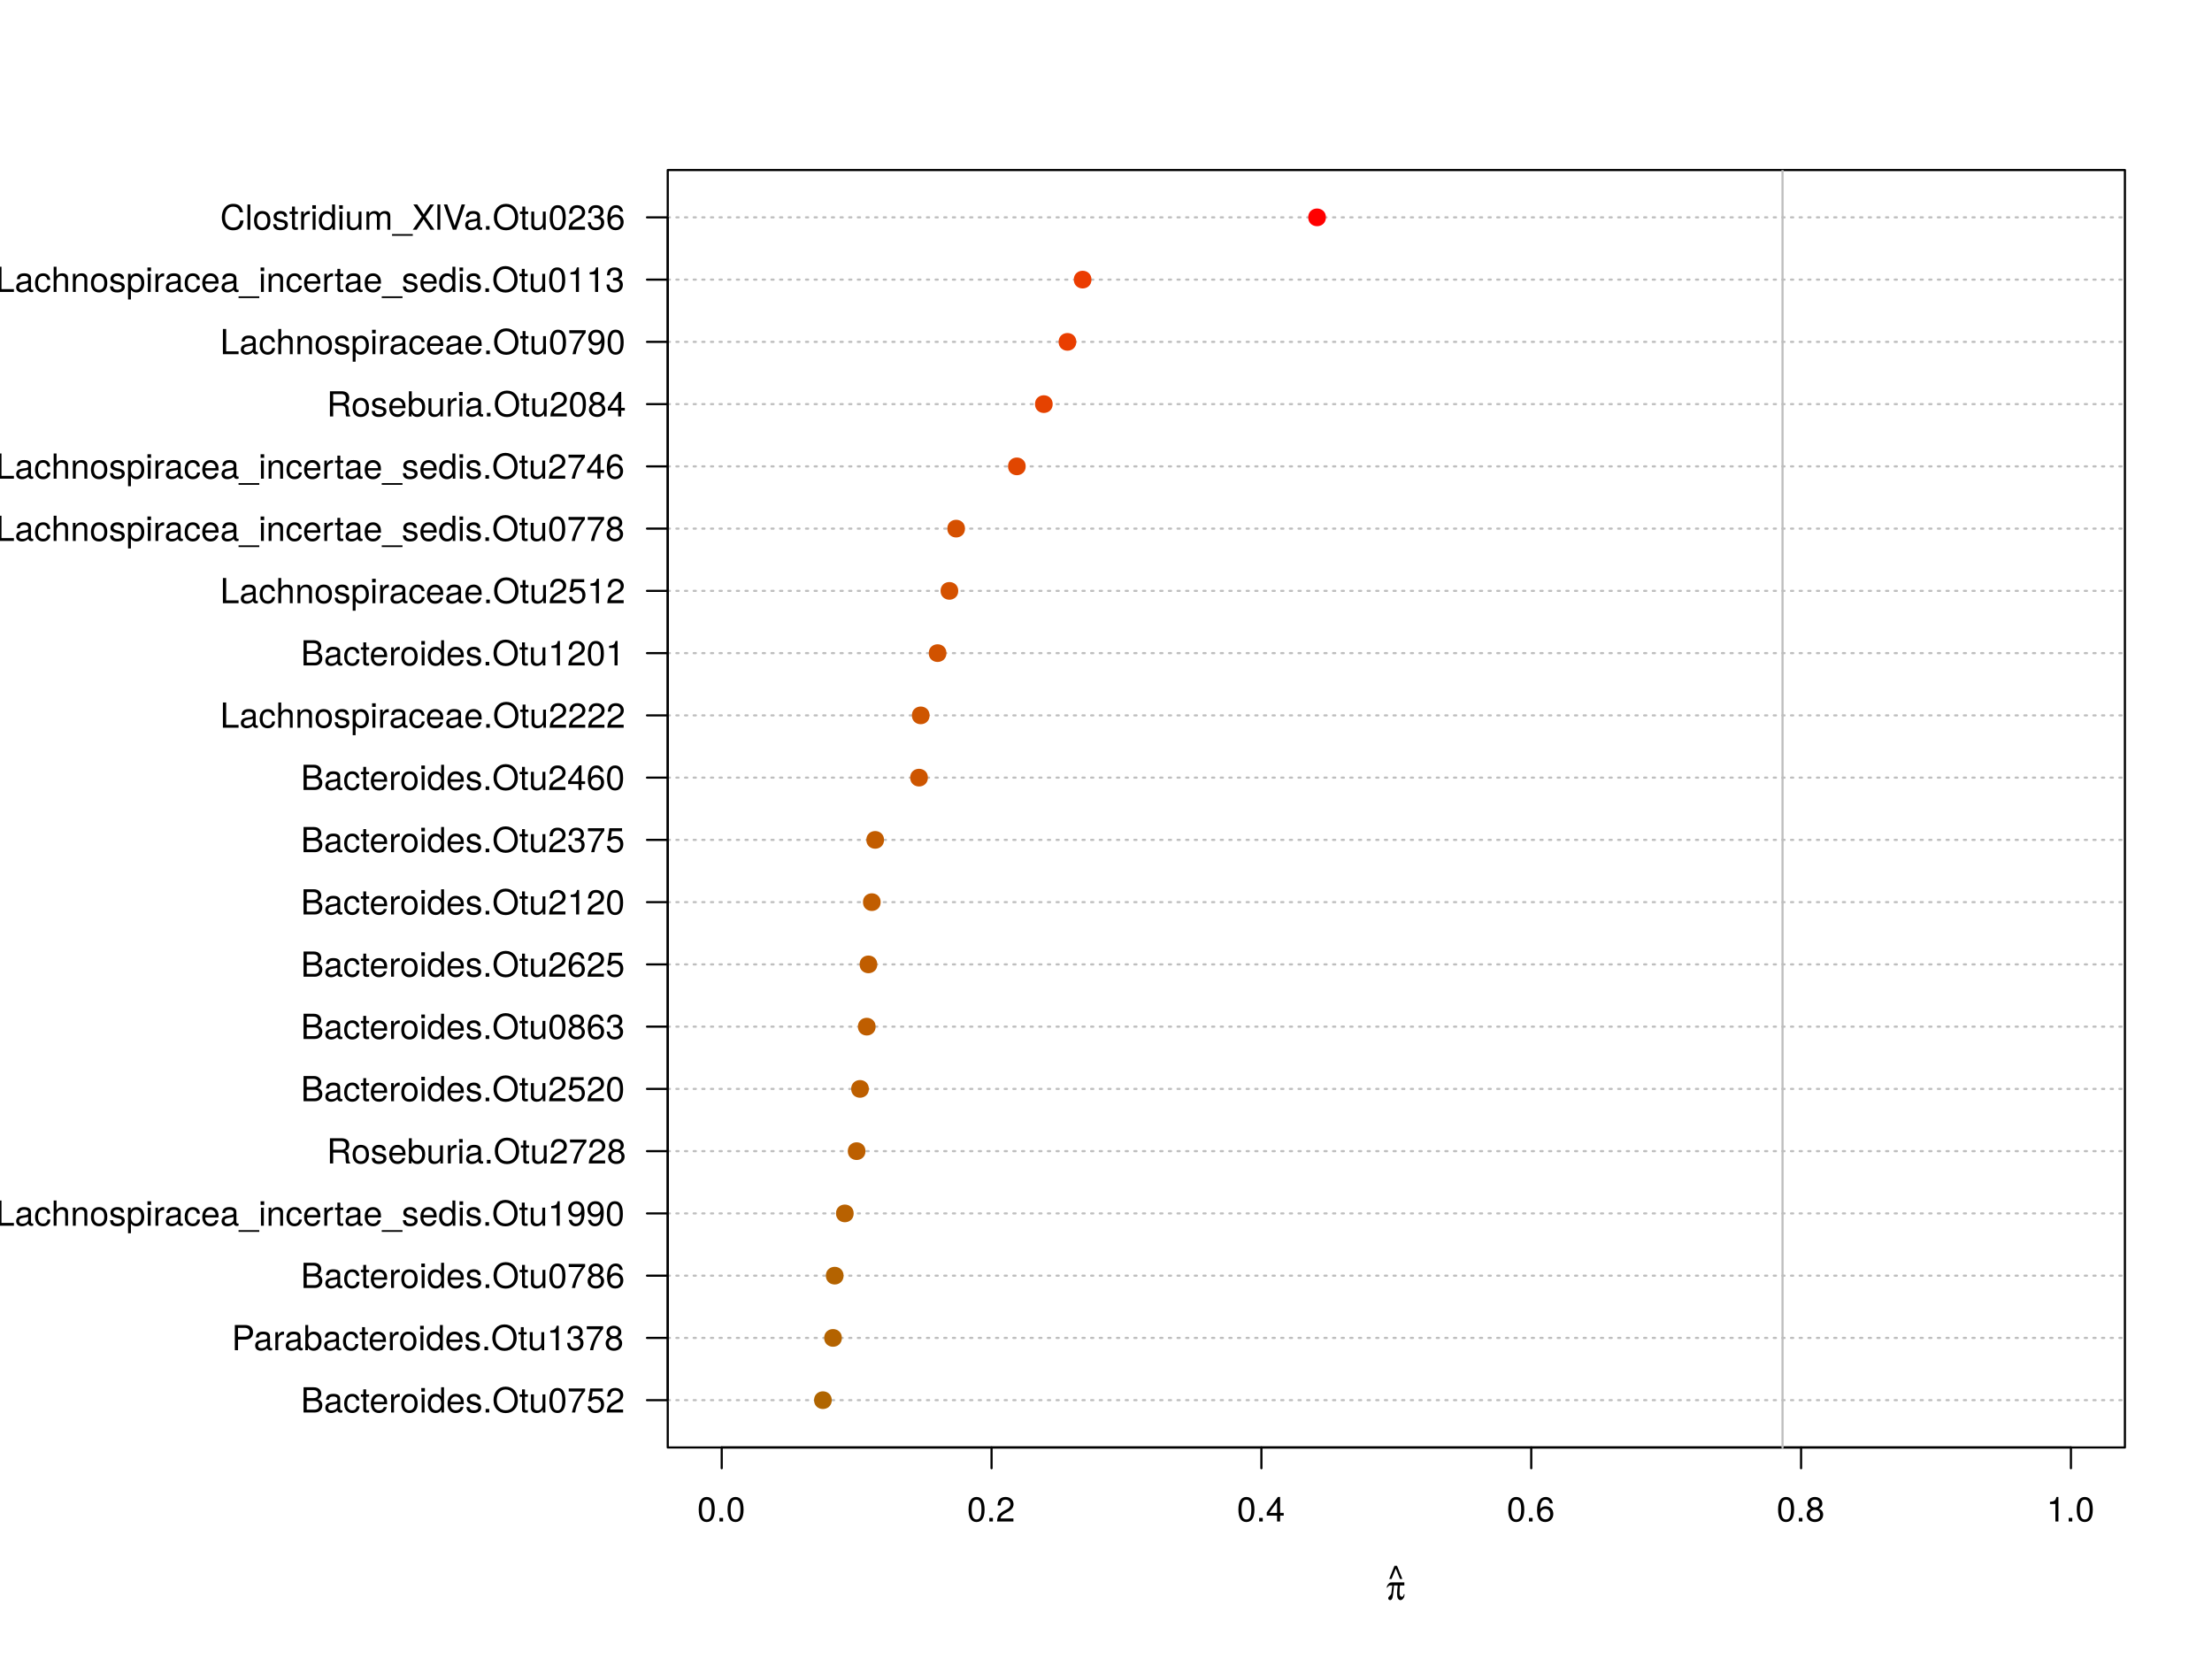 <?xml version="1.0" encoding="UTF-8"?>
<svg xmlns="http://www.w3.org/2000/svg" xmlns:xlink="http://www.w3.org/1999/xlink" width="768pt" height="576pt" viewBox="0 0 768 576" version="1.1">
<defs>
<g>
<symbol overflow="visible" id="glyph0-0">
<path style="stroke:none;" d=""/>
</symbol>
<symbol overflow="visible" id="glyph0-1">
<path style="stroke:none;" d="M 6.078 -4.094 C 6.078 -7.047 5.141 -8.516 3.297 -8.516 C 1.469 -8.516 0.516 -7.016 0.516 -4.156 C 0.516 -1.297 1.469 0.188 3.297 0.188 C 5.094 0.188 6.078 -1.297 6.078 -4.094 Z M 5 -4.188 C 5 -1.781 4.453 -0.703 3.281 -0.703 C 2.156 -0.703 1.594 -1.828 1.594 -4.156 C 1.594 -6.484 2.156 -7.578 3.297 -7.578 C 4.438 -7.578 5 -6.469 5 -4.188 Z M 5 -4.188 "/>
</symbol>
<symbol overflow="visible" id="glyph0-2">
<path style="stroke:none;" d="M 2.297 0 L 2.297 -1.25 L 1.047 -1.25 L 1.047 0 Z M 2.297 0 "/>
</symbol>
<symbol overflow="visible" id="glyph0-3">
<path style="stroke:none;" d="M 6.125 -6.016 C 6.125 -7.453 5.016 -8.516 3.406 -8.516 C 1.672 -8.516 0.656 -7.625 0.594 -5.562 L 1.656 -5.562 C 1.734 -6.984 2.328 -7.578 3.375 -7.578 C 4.328 -7.578 5.047 -6.906 5.047 -5.984 C 5.047 -5.312 4.656 -4.734 3.906 -4.312 L 2.797 -3.688 C 1.016 -2.672 0.5 -1.875 0.406 0 L 6.078 0 L 6.078 -1.047 L 1.594 -1.047 C 1.703 -1.734 2.094 -2.188 3.125 -2.797 L 4.328 -3.438 C 5.516 -4.078 6.125 -4.969 6.125 -6.016 Z M 6.125 -6.016 "/>
</symbol>
<symbol overflow="visible" id="glyph0-4">
<path style="stroke:none;" d="M 6.234 -2.047 L 6.234 -2.984 L 4.984 -2.984 L 4.984 -8.516 L 4.203 -8.516 L 0.344 -3.156 L 0.344 -2.047 L 3.922 -2.047 L 3.922 0 L 4.984 0 L 4.984 -2.047 Z M 3.922 -2.984 L 1.266 -2.984 L 3.922 -6.703 Z M 3.922 -2.984 "/>
</symbol>
<symbol overflow="visible" id="glyph0-5">
<path style="stroke:none;" d="M 6.156 -2.641 C 6.156 -4.219 5.078 -5.297 3.547 -5.297 C 2.719 -5.297 2.047 -4.969 1.594 -4.344 C 1.609 -6.422 2.281 -7.578 3.484 -7.578 C 4.234 -7.578 4.75 -7.109 4.922 -6.281 L 5.969 -6.281 C 5.766 -7.688 4.859 -8.516 3.562 -8.516 C 1.578 -8.516 0.516 -6.844 0.516 -3.875 C 0.516 -1.219 1.422 0.188 3.375 0.188 C 4.984 0.188 6.156 -0.969 6.156 -2.641 Z M 5.078 -2.562 C 5.078 -1.484 4.359 -0.75 3.391 -0.75 C 2.406 -0.75 1.656 -1.531 1.656 -2.609 C 1.656 -3.672 2.375 -4.359 3.422 -4.359 C 4.438 -4.359 5.078 -3.703 5.078 -2.562 Z M 5.078 -2.562 "/>
</symbol>
<symbol overflow="visible" id="glyph0-6">
<path style="stroke:none;" d="M 6.156 -2.406 C 6.156 -3.344 5.672 -4.016 4.688 -4.469 C 5.562 -5 5.859 -5.438 5.859 -6.234 C 5.859 -7.578 4.812 -8.516 3.297 -8.516 C 1.797 -8.516 0.75 -7.578 0.75 -6.234 C 0.75 -5.453 1.031 -5.016 1.891 -4.469 C 0.922 -4.016 0.438 -3.344 0.438 -2.406 C 0.438 -0.859 1.625 0.188 3.297 0.188 C 4.984 0.188 6.156 -0.859 6.156 -2.406 Z M 4.781 -6.219 C 4.781 -5.422 4.188 -4.891 3.297 -4.891 C 2.406 -4.891 1.828 -5.422 1.828 -6.234 C 1.828 -7.047 2.406 -7.578 3.297 -7.578 C 4.203 -7.578 4.781 -7.047 4.781 -6.219 Z M 5.078 -2.391 C 5.078 -1.375 4.359 -0.75 3.281 -0.75 C 2.25 -0.75 1.531 -1.391 1.531 -2.391 C 1.531 -3.391 2.25 -4.016 3.297 -4.016 C 4.359 -4.016 5.078 -3.391 5.078 -2.391 Z M 5.078 -2.391 "/>
</symbol>
<symbol overflow="visible" id="glyph0-7">
<path style="stroke:none;" d="M 4.156 0 L 4.156 -8.516 L 3.469 -8.516 C 3.094 -7.203 2.859 -7.016 1.219 -6.812 L 1.219 -6.062 L 3.109 -6.062 L 3.109 0 Z M 4.156 0 "/>
</symbol>
<symbol overflow="visible" id="glyph0-8">
<path style="stroke:none;" d="M 5.094 -3.953 L 3.234 -8.516 L 2.359 -8.516 L 0.531 -3.953 L 1.359 -3.953 L 2.812 -7.547 L 4.266 -3.953 Z M 5.094 -3.953 "/>
</symbol>
<symbol overflow="visible" id="glyph0-9">
<path style="stroke:none;" d="M 7.469 -2.5 C 7.469 -3.547 7 -4.188 5.875 -4.625 C 6.672 -4.984 7.094 -5.641 7.094 -6.531 C 7.094 -7.797 6.156 -8.75 4.5 -8.75 L 0.953 -8.75 L 0.953 0 L 4.891 0 C 6.469 0 7.469 -1.062 7.469 -2.5 Z M 5.969 -6.375 C 5.969 -5.484 5.453 -4.984 4.219 -4.984 L 2.062 -4.984 L 2.062 -7.766 L 4.219 -7.766 C 5.453 -7.766 5.969 -7.266 5.969 -6.375 Z M 6.359 -2.484 C 6.359 -1.641 5.844 -0.984 4.781 -0.984 L 2.062 -0.984 L 2.062 -4 L 4.781 -4 C 5.844 -4 6.359 -3.344 6.359 -2.484 Z M 6.359 -2.484 "/>
</symbol>
<symbol overflow="visible" id="glyph0-10">
<path style="stroke:none;" d="M 6.422 -0.031 L 6.422 -0.781 C 6.312 -0.75 6.266 -0.75 6.203 -0.75 C 5.859 -0.75 5.656 -0.938 5.656 -1.25 L 5.656 -4.75 C 5.656 -5.875 4.844 -6.469 3.297 -6.469 C 1.781 -6.469 0.844 -5.875 0.781 -4.422 L 1.781 -4.422 C 1.875 -5.203 2.328 -5.547 3.266 -5.547 C 4.156 -5.547 4.672 -5.203 4.672 -4.609 L 4.672 -4.344 C 4.672 -3.922 4.422 -3.75 3.625 -3.641 C 2.203 -3.469 1.984 -3.422 1.609 -3.266 C 0.875 -2.969 0.5 -2.406 0.5 -1.625 C 0.5 -0.484 1.297 0.188 2.562 0.188 C 3.375 0.188 4.156 -0.156 4.703 -0.75 C 4.812 -0.266 5.25 0.078 5.734 0.078 C 5.938 0.078 6.094 0.062 6.422 -0.031 Z M 4.672 -2.172 C 4.672 -1.266 3.75 -0.703 2.781 -0.703 C 2 -0.703 1.547 -0.969 1.547 -1.656 C 1.547 -2.312 1.984 -2.609 3.062 -2.766 C 4.109 -2.906 4.328 -2.953 4.672 -3.109 Z M 4.672 -2.172 "/>
</symbol>
<symbol overflow="visible" id="glyph0-11">
<path style="stroke:none;" d="M 5.719 -2.156 L 4.719 -2.156 C 4.547 -1.156 4.031 -0.75 3.188 -0.75 C 2.078 -0.75 1.422 -1.594 1.422 -3.078 C 1.422 -4.656 2.062 -5.547 3.156 -5.547 C 4 -5.547 4.531 -5.047 4.641 -4.172 L 5.656 -4.172 C 5.531 -5.719 4.578 -6.469 3.172 -6.469 C 1.469 -6.469 0.375 -5.172 0.375 -3.078 C 0.375 -1.062 1.453 0.188 3.156 0.188 C 4.656 0.188 5.609 -0.719 5.719 -2.156 Z M 5.719 -2.156 "/>
</symbol>
<symbol overflow="visible" id="glyph0-12">
<path style="stroke:none;" d="M 3.047 0 L 3.047 -0.844 C 2.922 -0.797 2.766 -0.797 2.562 -0.797 C 2.141 -0.797 2.016 -0.906 2.016 -1.359 L 2.016 -5.469 L 3.047 -5.469 L 3.047 -6.281 L 2.016 -6.281 L 2.016 -8.016 L 1.016 -8.016 L 1.016 -6.281 L 0.172 -6.281 L 0.172 -5.469 L 1.016 -5.469 L 1.016 -0.906 C 1.016 -0.281 1.453 0.078 2.234 0.078 C 2.469 0.078 2.719 0.062 3.047 0 Z M 3.047 0 "/>
</symbol>
<symbol overflow="visible" id="glyph0-13">
<path style="stroke:none;" d="M 6.156 -2.859 C 6.156 -3.766 6.078 -4.344 5.906 -4.812 C 5.5 -5.844 4.531 -6.469 3.359 -6.469 C 1.609 -6.469 0.484 -5.172 0.484 -3.109 C 0.484 -1.047 1.578 0.188 3.344 0.188 C 4.781 0.188 5.766 -0.641 6.031 -1.906 L 5.016 -1.906 C 4.734 -1.078 4.172 -0.75 3.375 -0.75 C 2.328 -0.75 1.547 -1.422 1.531 -2.859 Z M 5.094 -3.75 C 5.094 -3.75 5.094 -3.703 5.078 -3.672 L 1.547 -3.672 C 1.625 -4.781 2.344 -5.547 3.344 -5.547 C 4.328 -5.547 5.094 -4.734 5.094 -3.75 Z M 5.094 -3.75 "/>
</symbol>
<symbol overflow="visible" id="glyph0-14">
<path style="stroke:none;" d="M 3.859 -5.406 L 3.859 -6.438 C 3.688 -6.453 3.594 -6.469 3.469 -6.469 C 2.812 -6.469 2.328 -6.078 1.75 -5.141 L 1.75 -6.281 L 0.844 -6.281 L 0.844 0 L 1.844 0 L 1.844 -3.266 C 1.844 -4.688 2.297 -5.391 3.859 -5.406 Z M 3.859 -5.406 "/>
</symbol>
<symbol overflow="visible" id="glyph0-15">
<path style="stroke:none;" d="M 6.125 -3.094 C 6.125 -5.266 5.078 -6.469 3.266 -6.469 C 1.5 -6.469 0.438 -5.25 0.438 -3.141 C 0.438 -1.031 1.484 0.188 3.281 0.188 C 5.047 0.188 6.125 -1.031 6.125 -3.094 Z M 5.078 -3.109 C 5.078 -1.625 4.375 -0.75 3.281 -0.75 C 2.156 -0.75 1.469 -1.625 1.469 -3.141 C 1.469 -4.656 2.156 -5.547 3.281 -5.547 C 4.406 -5.547 5.078 -4.672 5.078 -3.109 Z M 5.078 -3.109 "/>
</symbol>
<symbol overflow="visible" id="glyph0-16">
<path style="stroke:none;" d="M 1.844 0 L 1.844 -6.281 L 0.844 -6.281 L 0.844 0 Z M 1.969 -7.234 L 1.969 -8.484 L 0.719 -8.484 L 0.719 -7.234 Z M 1.969 -7.234 "/>
</symbol>
<symbol overflow="visible" id="glyph0-17">
<path style="stroke:none;" d="M 5.938 0 L 5.938 -8.75 L 4.938 -8.75 L 4.938 -5.5 C 4.531 -6.125 3.859 -6.469 3.016 -6.469 C 1.375 -6.469 0.312 -5.203 0.312 -3.203 C 0.312 -1.078 1.359 0.188 3.047 0.188 C 3.906 0.188 4.516 -0.141 5.047 -0.922 L 5.047 0 Z M 4.938 -3.125 C 4.938 -1.672 4.25 -0.75 3.188 -0.75 C 2.094 -0.75 1.359 -1.688 1.359 -3.141 C 1.359 -4.609 2.094 -5.531 3.188 -5.531 C 4.266 -5.531 4.938 -4.578 4.938 -3.125 Z M 4.938 -3.125 "/>
</symbol>
<symbol overflow="visible" id="glyph0-18">
<path style="stroke:none;" d="M 5.516 -1.766 C 5.516 -2.703 4.984 -3.172 3.734 -3.469 L 2.766 -3.703 C 1.953 -3.891 1.609 -4.156 1.609 -4.594 C 1.609 -5.172 2.125 -5.547 2.938 -5.547 C 3.75 -5.547 4.172 -5.203 4.203 -4.531 L 5.25 -4.531 C 5.25 -5.766 4.422 -6.469 2.969 -6.469 C 1.516 -6.469 0.562 -5.719 0.562 -4.547 C 0.562 -3.562 1.062 -3.094 2.562 -2.734 L 3.484 -2.516 C 4.188 -2.344 4.469 -2.141 4.469 -1.688 C 4.469 -1.094 3.875 -0.75 3 -0.75 C 2.094 -0.75 1.594 -0.953 1.469 -1.922 L 0.406 -1.922 C 0.453 -0.469 1.266 0.188 2.922 0.188 C 4.5 0.188 5.516 -0.547 5.516 -1.766 Z M 5.516 -1.766 "/>
</symbol>
<symbol overflow="visible" id="glyph0-19">
<path style="stroke:none;" d="M 8.906 -4.234 C 8.906 -7.062 7.234 -8.969 4.672 -8.969 C 2.156 -8.969 0.453 -7.047 0.453 -4.312 C 0.453 -1.578 2.156 0.219 4.688 0.219 C 7.25 0.219 8.906 -1.672 8.906 -4.234 Z M 7.781 -4.266 C 7.781 -2.141 6.531 -0.766 4.688 -0.766 C 2.812 -0.766 1.578 -2.141 1.578 -4.312 C 1.578 -6.469 2.812 -7.984 4.672 -7.984 C 6.562 -7.984 7.781 -6.469 7.781 -4.266 Z M 7.781 -4.266 "/>
</symbol>
<symbol overflow="visible" id="glyph0-20">
<path style="stroke:none;" d="M 5.781 0 L 5.781 -6.281 L 4.781 -6.281 L 4.781 -2.812 C 4.781 -1.531 4.109 -0.703 3.078 -0.703 C 2.281 -0.703 1.781 -1.172 1.781 -1.938 L 1.781 -6.281 L 0.781 -6.281 L 0.781 -1.531 C 0.781 -0.484 1.562 0.188 2.781 0.188 C 3.703 0.188 4.297 -0.141 4.891 -0.969 L 4.891 0 Z M 5.781 0 "/>
</symbol>
<symbol overflow="visible" id="glyph0-21">
<path style="stroke:none;" d="M 6.234 -7.438 L 6.234 -8.328 L 0.547 -8.328 L 0.547 -7.281 L 5.141 -7.281 C 3.453 -5.141 2.25 -2.656 1.656 0 L 2.781 0 C 3.25 -2.75 4.453 -5.312 6.234 -7.438 Z M 6.234 -7.438 "/>
</symbol>
<symbol overflow="visible" id="glyph0-22">
<path style="stroke:none;" d="M 6.156 -2.812 C 6.156 -4.5 5.047 -5.609 3.406 -5.609 C 2.812 -5.609 2.328 -5.453 1.844 -5.094 L 2.172 -7.281 L 5.719 -7.281 L 5.719 -8.328 L 1.312 -8.328 L 0.688 -3.875 L 1.656 -3.875 C 2.141 -4.469 2.562 -4.672 3.219 -4.672 C 4.359 -4.672 5.078 -3.938 5.078 -2.672 C 5.078 -1.453 4.375 -0.75 3.219 -0.75 C 2.297 -0.75 1.734 -1.219 1.469 -2.188 L 0.422 -2.188 C 0.766 -0.484 1.734 0.188 3.234 0.188 C 4.953 0.188 6.156 -1.016 6.156 -2.812 Z M 6.156 -2.812 "/>
</symbol>
<symbol overflow="visible" id="glyph0-23">
<path style="stroke:none;" d="M 7.406 -6.188 C 7.406 -7.828 6.438 -8.75 4.703 -8.75 L 1.094 -8.75 L 1.094 0 L 2.203 0 L 2.203 -3.703 L 4.953 -3.703 C 6.391 -3.703 7.406 -4.734 7.406 -6.188 Z M 6.234 -6.234 C 6.234 -5.266 5.609 -4.688 4.531 -4.688 L 2.203 -4.688 L 2.203 -7.766 L 4.531 -7.766 C 5.609 -7.766 6.234 -7.188 6.234 -6.234 Z M 6.234 -6.234 "/>
</symbol>
<symbol overflow="visible" id="glyph0-24">
<path style="stroke:none;" d="M 6.281 -3.219 C 6.281 -5.25 5.25 -6.469 3.594 -6.469 C 2.719 -6.469 2.109 -6.141 1.641 -5.438 L 1.641 -8.75 L 0.641 -8.75 L 0.641 0 L 1.547 0 L 1.547 -0.906 C 2.031 -0.172 2.656 0.188 3.547 0.188 C 5.203 0.188 6.281 -1.172 6.281 -3.219 Z M 5.234 -3.156 C 5.234 -1.734 4.484 -0.75 3.391 -0.75 C 2.344 -0.75 1.641 -1.719 1.641 -3.141 C 1.641 -4.625 2.344 -5.578 3.391 -5.531 C 4.516 -5.531 5.234 -4.562 5.234 -3.156 Z M 5.234 -3.156 "/>
</symbol>
<symbol overflow="visible" id="glyph0-25">
<path style="stroke:none;" d="M 6.078 -2.469 C 6.078 -3.5 5.656 -4.109 4.625 -4.453 C 5.422 -4.766 5.812 -5.312 5.812 -6.172 C 5.812 -7.625 4.844 -8.516 3.234 -8.516 C 1.516 -8.516 0.594 -7.578 0.562 -5.766 L 1.625 -5.766 C 1.641 -7.016 2.156 -7.578 3.234 -7.578 C 4.172 -7.578 4.734 -7.031 4.734 -6.125 C 4.734 -5.219 4.344 -4.844 2.656 -4.844 L 2.656 -3.953 L 3.234 -3.953 C 4.391 -3.953 4.984 -3.406 4.984 -2.453 C 4.984 -1.391 4.328 -0.75 3.234 -0.75 C 2.078 -0.75 1.516 -1.328 1.438 -2.562 L 0.391 -2.562 C 0.516 -0.672 1.453 0.188 3.188 0.188 C 4.938 0.188 6.078 -0.859 6.078 -2.469 Z M 6.078 -2.469 "/>
</symbol>
<symbol overflow="visible" id="glyph0-26">
<path style="stroke:none;" d="M 6.391 0 L 6.391 -0.984 L 2.078 -0.984 L 2.078 -8.75 L 0.953 -8.75 L 0.953 0 Z M 6.391 0 "/>
</symbol>
<symbol overflow="visible" id="glyph0-27">
<path style="stroke:none;" d="M 5.828 0 L 5.828 -4.75 C 5.828 -5.812 5.078 -6.469 3.859 -6.469 C 2.969 -6.469 2.422 -6.188 1.844 -5.422 L 1.844 -8.75 L 0.844 -8.75 L 0.844 0 L 1.844 0 L 1.844 -3.469 C 1.844 -4.75 2.516 -5.594 3.547 -5.594 C 4.25 -5.594 4.844 -5.188 4.844 -4.359 L 4.844 0 Z M 5.828 0 "/>
</symbol>
<symbol overflow="visible" id="glyph0-28">
<path style="stroke:none;" d="M 5.844 0 L 5.844 -4.75 C 5.844 -5.797 5.062 -6.469 3.859 -6.469 C 2.922 -6.469 2.312 -6.109 1.766 -5.234 L 1.766 -6.281 L 0.844 -6.281 L 0.844 0 L 1.844 0 L 1.844 -3.469 C 1.844 -4.75 2.531 -5.594 3.547 -5.594 C 4.344 -5.594 4.844 -5.109 4.844 -4.359 L 4.844 0 Z M 5.844 0 "/>
</symbol>
<symbol overflow="visible" id="glyph0-29">
<path style="stroke:none;" d="M 6.281 -3.078 C 6.281 -5.203 5.25 -6.469 3.578 -6.469 C 2.719 -6.469 2.047 -6.078 1.578 -5.344 L 1.578 -6.281 L 0.656 -6.281 L 0.656 2.609 L 1.656 2.609 L 1.656 -0.75 C 2.188 -0.109 2.766 0.188 3.594 0.188 C 5.203 0.188 6.281 -1.078 6.281 -3.078 Z M 5.234 -3.109 C 5.234 -1.688 4.5 -0.75 3.406 -0.75 C 2.359 -0.75 1.656 -1.625 1.656 -3.094 C 1.656 -4.578 2.359 -5.531 3.406 -5.531 C 4.516 -5.531 5.234 -4.609 5.234 -3.109 Z M 5.234 -3.109 "/>
</symbol>
<symbol overflow="visible" id="glyph0-30">
<path style="stroke:none;" d="M 6.938 2.125 L 6.938 1.531 L -0.266 1.531 L -0.266 2.125 Z M 6.938 2.125 "/>
</symbol>
<symbol overflow="visible" id="glyph0-31">
<path style="stroke:none;" d="M 6.109 -4.453 C 6.109 -7.109 5.188 -8.516 3.234 -8.516 C 1.625 -8.516 0.453 -7.359 0.453 -5.688 C 0.453 -4.109 1.531 -3.031 3.078 -3.031 C 3.875 -3.031 4.469 -3.328 5.016 -3.984 C 5 -1.906 4.328 -0.75 3.125 -0.75 C 2.375 -0.75 1.859 -1.219 1.688 -2.047 L 0.641 -2.047 C 0.844 -0.641 1.75 0.188 3.047 0.188 C 5.047 0.188 6.109 -1.516 6.109 -4.453 Z M 4.953 -5.719 C 4.953 -4.672 4.219 -3.969 3.188 -3.969 C 2.172 -3.969 1.531 -4.625 1.531 -5.766 C 1.531 -6.859 2.25 -7.578 3.234 -7.578 C 4.219 -7.578 4.953 -6.812 4.953 -5.719 Z M 4.953 -5.719 "/>
</symbol>
<symbol overflow="visible" id="glyph0-32">
<path style="stroke:none;" d="M 8.141 0 L 8.141 -0.281 C 7.734 -0.562 7.625 -0.875 7.625 -2.047 C 7.594 -3.484 7.375 -3.906 6.438 -4.312 C 7.422 -4.797 7.812 -5.406 7.812 -6.406 C 7.812 -7.922 6.859 -8.75 5.141 -8.75 L 1.109 -8.75 L 1.109 0 L 2.234 0 L 2.234 -3.766 L 5.109 -3.766 C 6.094 -3.766 6.562 -3.281 6.547 -2.203 L 6.547 -1.422 C 6.531 -0.891 6.641 -0.359 6.797 0 Z M 6.641 -6.25 C 6.641 -5.219 6.125 -4.75 4.938 -4.75 L 2.234 -4.75 L 2.234 -7.766 L 4.938 -7.766 C 6.188 -7.766 6.641 -7.234 6.641 -6.25 Z M 6.641 -6.25 "/>
</symbol>
<symbol overflow="visible" id="glyph0-33">
<path style="stroke:none;" d="M 8.125 -3.188 L 6.969 -3.188 C 6.703 -1.531 6.016 -0.766 4.531 -0.766 C 2.797 -0.766 1.688 -2.094 1.688 -4.281 C 1.688 -6.531 2.75 -7.984 4.438 -7.984 C 5.812 -7.984 6.531 -7.375 6.797 -6.031 L 7.938 -6.031 C 7.594 -7.953 6.484 -8.969 4.578 -8.969 C 1.922 -8.969 0.578 -6.828 0.578 -4.266 C 0.578 -1.719 1.953 0.219 4.531 0.219 C 6.656 0.219 7.859 -0.906 8.125 -3.188 Z M 8.125 -3.188 "/>
</symbol>
<symbol overflow="visible" id="glyph0-34">
<path style="stroke:none;" d="M 1.812 0 L 1.812 -8.75 L 0.812 -8.75 L 0.812 0 Z M 1.812 0 "/>
</symbol>
<symbol overflow="visible" id="glyph0-35">
<path style="stroke:none;" d="M 9.125 0 L 9.125 -4.719 C 9.125 -5.844 8.5 -6.469 7.312 -6.469 C 6.484 -6.469 5.969 -6.219 5.391 -5.516 C 5.016 -6.188 4.516 -6.469 3.703 -6.469 C 2.859 -6.469 2.297 -6.156 1.766 -5.406 L 1.766 -6.281 L 0.859 -6.281 L 0.859 0 L 1.844 0 L 1.844 -3.953 C 1.844 -4.859 2.516 -5.594 3.328 -5.594 C 4.062 -5.594 4.484 -5.141 4.484 -4.328 L 4.484 0 L 5.484 0 L 5.484 -3.953 C 5.484 -4.859 6.156 -5.594 6.969 -5.594 C 7.703 -5.594 8.125 -5.125 8.125 -4.328 L 8.125 0 Z M 9.125 0 "/>
</symbol>
<symbol overflow="visible" id="glyph0-36">
<path style="stroke:none;" d="M 7.781 0 L 4.688 -4.484 L 7.641 -8.75 L 6.312 -8.75 L 4.062 -5.312 L 1.812 -8.75 L 0.453 -8.75 L 3.359 -4.484 L 0.266 0 L 1.625 0 L 4.016 -3.641 L 6.406 0 Z M 7.781 0 "/>
</symbol>
<symbol overflow="visible" id="glyph0-37">
<path style="stroke:none;" d="M 7.734 -8.75 L 6.547 -8.75 L 4.125 -1.344 L 1.562 -8.75 L 0.359 -8.75 L 3.5 0 L 4.703 0 Z M 7.734 -8.75 "/>
</symbol>
<symbol overflow="visible" id="glyph1-0">
<path style="stroke:none;" d=""/>
</symbol>
<symbol overflow="visible" id="glyph1-1">
<path style="stroke:none;" d="M 0.359 -4.172 C 0.75 -4.797 0.953 -4.938 1.531 -4.938 L 2.094 -4.938 L 1.781 -2.266 C 1.734 -1.938 1.578 -1.672 1.156 -1.297 C 0.797 -0.953 0.688 -0.766 0.688 -0.5 C 0.688 -0.141 0.969 0.156 1.344 0.156 C 1.719 0.156 2 -0.125 2.156 -0.641 C 2.266 -0.953 2.438 -2.172 2.547 -3.391 L 2.688 -4.938 L 4 -4.938 C 3.859 -3.984 3.75 -2.688 3.75 -2 C 3.75 -0.656 4.203 0.156 4.938 0.156 C 5.406 0.156 5.812 -0.172 6.109 -0.734 C 6.281 -1.062 6.328 -1.297 6.359 -1.891 L 6.078 -1.891 C 6.016 -1.312 5.781 -1.016 5.391 -1.016 C 5.141 -1.016 4.891 -1.188 4.766 -1.438 C 4.656 -1.656 4.625 -1.844 4.625 -2.25 C 4.625 -3.156 4.688 -4.266 4.766 -4.938 L 6.281 -4.938 L 6.281 -6 L 2.078 -6 C 1.422 -6 1.203 -5.922 0.859 -5.578 C 0.516 -5.25 0.328 -4.891 0.125 -4.172 Z M 0.359 -4.172 "/>
</symbol>
</g>
<clipPath id="clip1">
  <path d="M 231.84 485 L 738.762 485 L 738.762 487 L 231.84 487 Z M 231.84 485 "/>
</clipPath>
<clipPath id="clip2">
  <path d="M 231.84 464 L 738.762 464 L 738.762 465 L 231.84 465 Z M 231.84 464 "/>
</clipPath>
<clipPath id="clip3">
  <path d="M 231.84 442 L 738.762 442 L 738.762 444 L 231.84 444 Z M 231.84 442 "/>
</clipPath>
<clipPath id="clip4">
  <path d="M 231.84 420 L 738.762 420 L 738.762 422 L 231.84 422 Z M 231.84 420 "/>
</clipPath>
<clipPath id="clip5">
  <path d="M 231.84 399 L 738.762 399 L 738.762 401 L 231.84 401 Z M 231.84 399 "/>
</clipPath>
<clipPath id="clip6">
  <path d="M 231.84 377 L 738.762 377 L 738.762 379 L 231.84 379 Z M 231.84 377 "/>
</clipPath>
<clipPath id="clip7">
  <path d="M 231.84 356 L 738.762 356 L 738.762 357 L 231.84 357 Z M 231.84 356 "/>
</clipPath>
<clipPath id="clip8">
  <path d="M 231.84 334 L 738.762 334 L 738.762 336 L 231.84 336 Z M 231.84 334 "/>
</clipPath>
<clipPath id="clip9">
  <path d="M 231.84 312 L 738.762 312 L 738.762 314 L 231.84 314 Z M 231.84 312 "/>
</clipPath>
<clipPath id="clip10">
  <path d="M 231.84 291 L 738.762 291 L 738.762 292 L 231.84 292 Z M 231.84 291 "/>
</clipPath>
<clipPath id="clip11">
  <path d="M 231.84 269 L 738.762 269 L 738.762 271 L 231.84 271 Z M 231.84 269 "/>
</clipPath>
<clipPath id="clip12">
  <path d="M 231.84 248 L 738.762 248 L 738.762 249 L 231.84 249 Z M 231.84 248 "/>
</clipPath>
<clipPath id="clip13">
  <path d="M 231.84 226 L 738.762 226 L 738.762 228 L 231.84 228 Z M 231.84 226 "/>
</clipPath>
<clipPath id="clip14">
  <path d="M 231.84 204 L 738.762 204 L 738.762 206 L 231.84 206 Z M 231.84 204 "/>
</clipPath>
<clipPath id="clip15">
  <path d="M 231.84 183 L 738.762 183 L 738.762 184 L 231.84 184 Z M 231.84 183 "/>
</clipPath>
<clipPath id="clip16">
  <path d="M 231.84 161 L 738.762 161 L 738.762 163 L 231.84 163 Z M 231.84 161 "/>
</clipPath>
<clipPath id="clip17">
  <path d="M 231.84 139 L 738.762 139 L 738.762 141 L 231.84 141 Z M 231.84 139 "/>
</clipPath>
<clipPath id="clip18">
  <path d="M 231.84 118 L 738.762 118 L 738.762 120 L 231.84 120 Z M 231.84 118 "/>
</clipPath>
<clipPath id="clip19">
  <path d="M 231.84 96 L 738.762 96 L 738.762 98 L 231.84 98 Z M 231.84 96 "/>
</clipPath>
<clipPath id="clip20">
  <path d="M 231.84 75 L 738.762 75 L 738.762 76 L 231.84 76 Z M 231.84 75 "/>
</clipPath>
<clipPath id="clip21">
  <path d="M 618 59.039 L 620 59.039 L 620 503 L 618 503 Z M 618 59.039 "/>
</clipPath>
</defs>
<g id="surface7708">
<rect x="0" y="0" width="768" height="576" style="fill:rgb(100%,100%,100%);fill-opacity:1;stroke:none;"/>
<path style="fill:none;stroke-width:0.75;stroke-linecap:round;stroke-linejoin:round;stroke:rgb(0%,0%,0%);stroke-opacity:1;stroke-miterlimit:10;" d="M 250.578 502.559 L 719.023 502.559 "/>
<path style="fill:none;stroke-width:0.75;stroke-linecap:round;stroke-linejoin:round;stroke:rgb(0%,0%,0%);stroke-opacity:1;stroke-miterlimit:10;" d="M 250.578 502.559 L 250.578 509.762 "/>
<path style="fill:none;stroke-width:0.75;stroke-linecap:round;stroke-linejoin:round;stroke:rgb(0%,0%,0%);stroke-opacity:1;stroke-miterlimit:10;" d="M 344.266 502.559 L 344.266 509.762 "/>
<path style="fill:none;stroke-width:0.75;stroke-linecap:round;stroke-linejoin:round;stroke:rgb(0%,0%,0%);stroke-opacity:1;stroke-miterlimit:10;" d="M 437.957 502.559 L 437.957 509.762 "/>
<path style="fill:none;stroke-width:0.75;stroke-linecap:round;stroke-linejoin:round;stroke:rgb(0%,0%,0%);stroke-opacity:1;stroke-miterlimit:10;" d="M 531.645 502.559 L 531.645 509.762 "/>
<path style="fill:none;stroke-width:0.75;stroke-linecap:round;stroke-linejoin:round;stroke:rgb(0%,0%,0%);stroke-opacity:1;stroke-miterlimit:10;" d="M 625.332 502.559 L 625.332 509.762 "/>
<path style="fill:none;stroke-width:0.75;stroke-linecap:round;stroke-linejoin:round;stroke:rgb(0%,0%,0%);stroke-opacity:1;stroke-miterlimit:10;" d="M 719.023 502.559 L 719.023 509.762 "/>
<g style="fill:rgb(0%,0%,0%);fill-opacity:1;">
  <use xlink:href="#glyph0-1" x="242.078" y="528.257"/>
  <use xlink:href="#glyph0-2" x="248.75" y="528.257"/>
  <use xlink:href="#glyph0-1" x="252.086" y="528.257"/>
</g>
<g style="fill:rgb(0%,0%,0%);fill-opacity:1;">
  <use xlink:href="#glyph0-1" x="335.766" y="528.257"/>
  <use xlink:href="#glyph0-2" x="342.438" y="528.257"/>
  <use xlink:href="#glyph0-3" x="345.773" y="528.257"/>
</g>
<g style="fill:rgb(0%,0%,0%);fill-opacity:1;">
  <use xlink:href="#glyph0-1" x="429.457" y="528.257"/>
  <use xlink:href="#glyph0-2" x="436.129" y="528.257"/>
  <use xlink:href="#glyph0-4" x="439.465" y="528.257"/>
</g>
<g style="fill:rgb(0%,0%,0%);fill-opacity:1;">
  <use xlink:href="#glyph0-1" x="523.145" y="528.257"/>
  <use xlink:href="#glyph0-2" x="529.816" y="528.257"/>
  <use xlink:href="#glyph0-5" x="533.152" y="528.257"/>
</g>
<g style="fill:rgb(0%,0%,0%);fill-opacity:1;">
  <use xlink:href="#glyph0-1" x="616.832" y="528.257"/>
  <use xlink:href="#glyph0-2" x="623.504" y="528.257"/>
  <use xlink:href="#glyph0-6" x="626.84" y="528.257"/>
</g>
<g style="fill:rgb(0%,0%,0%);fill-opacity:1;">
  <use xlink:href="#glyph0-7" x="710.523" y="528.257"/>
  <use xlink:href="#glyph0-2" x="717.195" y="528.257"/>
  <use xlink:href="#glyph0-1" x="720.531" y="528.257"/>
</g>
<path style="fill:none;stroke-width:0.75;stroke-linecap:round;stroke-linejoin:round;stroke:rgb(0%,0%,0%);stroke-opacity:1;stroke-miterlimit:10;" d="M 231.84 502.559 L 737.762 502.559 L 737.762 59.039 L 231.84 59.039 L 231.84 502.559 "/>
<g style="fill:rgb(0%,0%,0%);fill-opacity:1;">
  <use xlink:href="#glyph1-1" x="481.301" y="555.401"/>
</g>
<g style="fill:rgb(0%,0%,0%);fill-opacity:1;">
  <use xlink:href="#glyph0-8" x="481.801" y="552.155"/>
</g>
<g clip-path="url(#clip1)" clip-rule="nonzero">
<path style="fill:none;stroke-width:0.75;stroke-linecap:round;stroke-linejoin:round;stroke:rgb(74.51%,74.51%,74.51%);stroke-opacity:1;stroke-dasharray:0.75,2.25;stroke-miterlimit:10;" d="M 231.84 486.133 L 737.762 486.133 "/>
</g>
<g clip-path="url(#clip2)" clip-rule="nonzero">
<path style="fill:none;stroke-width:0.75;stroke-linecap:round;stroke-linejoin:round;stroke:rgb(74.51%,74.51%,74.51%);stroke-opacity:1;stroke-dasharray:0.75,2.25;stroke-miterlimit:10;" d="M 231.84 464.52 L 737.762 464.52 "/>
</g>
<g clip-path="url(#clip3)" clip-rule="nonzero">
<path style="fill:none;stroke-width:0.75;stroke-linecap:round;stroke-linejoin:round;stroke:rgb(74.51%,74.51%,74.51%);stroke-opacity:1;stroke-dasharray:0.75,2.25;stroke-miterlimit:10;" d="M 231.84 442.906 L 737.762 442.906 "/>
</g>
<g clip-path="url(#clip4)" clip-rule="nonzero">
<path style="fill:none;stroke-width:0.75;stroke-linecap:round;stroke-linejoin:round;stroke:rgb(74.51%,74.51%,74.51%);stroke-opacity:1;stroke-dasharray:0.75,2.25;stroke-miterlimit:10;" d="M 231.84 421.293 L 737.762 421.293 "/>
</g>
<g clip-path="url(#clip5)" clip-rule="nonzero">
<path style="fill:none;stroke-width:0.75;stroke-linecap:round;stroke-linejoin:round;stroke:rgb(74.51%,74.51%,74.51%);stroke-opacity:1;stroke-dasharray:0.75,2.25;stroke-miterlimit:10;" d="M 231.84 399.676 L 737.762 399.676 "/>
</g>
<g clip-path="url(#clip6)" clip-rule="nonzero">
<path style="fill:none;stroke-width:0.75;stroke-linecap:round;stroke-linejoin:round;stroke:rgb(74.51%,74.51%,74.51%);stroke-opacity:1;stroke-dasharray:0.75,2.25;stroke-miterlimit:10;" d="M 231.84 378.062 L 737.762 378.062 "/>
</g>
<g clip-path="url(#clip7)" clip-rule="nonzero">
<path style="fill:none;stroke-width:0.75;stroke-linecap:round;stroke-linejoin:round;stroke:rgb(74.51%,74.51%,74.51%);stroke-opacity:1;stroke-dasharray:0.75,2.25;stroke-miterlimit:10;" d="M 231.84 356.449 L 737.762 356.449 "/>
</g>
<g clip-path="url(#clip8)" clip-rule="nonzero">
<path style="fill:none;stroke-width:0.75;stroke-linecap:round;stroke-linejoin:round;stroke:rgb(74.51%,74.51%,74.51%);stroke-opacity:1;stroke-dasharray:0.75,2.25;stroke-miterlimit:10;" d="M 231.84 334.836 L 737.762 334.836 "/>
</g>
<g clip-path="url(#clip9)" clip-rule="nonzero">
<path style="fill:none;stroke-width:0.75;stroke-linecap:round;stroke-linejoin:round;stroke:rgb(74.51%,74.51%,74.51%);stroke-opacity:1;stroke-dasharray:0.75,2.25;stroke-miterlimit:10;" d="M 231.84 313.223 L 737.762 313.223 "/>
</g>
<g clip-path="url(#clip10)" clip-rule="nonzero">
<path style="fill:none;stroke-width:0.75;stroke-linecap:round;stroke-linejoin:round;stroke:rgb(74.51%,74.51%,74.51%);stroke-opacity:1;stroke-dasharray:0.75,2.25;stroke-miterlimit:10;" d="M 231.84 291.605 L 737.762 291.605 "/>
</g>
<g clip-path="url(#clip11)" clip-rule="nonzero">
<path style="fill:none;stroke-width:0.75;stroke-linecap:round;stroke-linejoin:round;stroke:rgb(74.51%,74.51%,74.51%);stroke-opacity:1;stroke-dasharray:0.75,2.25;stroke-miterlimit:10;" d="M 231.84 269.992 L 737.762 269.992 "/>
</g>
<g clip-path="url(#clip12)" clip-rule="nonzero">
<path style="fill:none;stroke-width:0.75;stroke-linecap:round;stroke-linejoin:round;stroke:rgb(74.51%,74.51%,74.51%);stroke-opacity:1;stroke-dasharray:0.75,2.25;stroke-miterlimit:10;" d="M 231.84 248.379 L 737.762 248.379 "/>
</g>
<g clip-path="url(#clip13)" clip-rule="nonzero">
<path style="fill:none;stroke-width:0.75;stroke-linecap:round;stroke-linejoin:round;stroke:rgb(74.51%,74.51%,74.51%);stroke-opacity:1;stroke-dasharray:0.75,2.25;stroke-miterlimit:10;" d="M 231.84 226.766 L 737.762 226.766 "/>
</g>
<g clip-path="url(#clip14)" clip-rule="nonzero">
<path style="fill:none;stroke-width:0.75;stroke-linecap:round;stroke-linejoin:round;stroke:rgb(74.51%,74.51%,74.51%);stroke-opacity:1;stroke-dasharray:0.75,2.25;stroke-miterlimit:10;" d="M 231.84 205.152 L 737.762 205.152 "/>
</g>
<g clip-path="url(#clip15)" clip-rule="nonzero">
<path style="fill:none;stroke-width:0.75;stroke-linecap:round;stroke-linejoin:round;stroke:rgb(74.51%,74.51%,74.51%);stroke-opacity:1;stroke-dasharray:0.75,2.25;stroke-miterlimit:10;" d="M 231.84 183.535 L 737.762 183.535 "/>
</g>
<g clip-path="url(#clip16)" clip-rule="nonzero">
<path style="fill:none;stroke-width:0.75;stroke-linecap:round;stroke-linejoin:round;stroke:rgb(74.51%,74.51%,74.51%);stroke-opacity:1;stroke-dasharray:0.75,2.25;stroke-miterlimit:10;" d="M 231.84 161.922 L 737.762 161.922 "/>
</g>
<g clip-path="url(#clip17)" clip-rule="nonzero">
<path style="fill:none;stroke-width:0.75;stroke-linecap:round;stroke-linejoin:round;stroke:rgb(74.51%,74.51%,74.51%);stroke-opacity:1;stroke-dasharray:0.75,2.25;stroke-miterlimit:10;" d="M 231.84 140.309 L 737.762 140.309 "/>
</g>
<g clip-path="url(#clip18)" clip-rule="nonzero">
<path style="fill:none;stroke-width:0.75;stroke-linecap:round;stroke-linejoin:round;stroke:rgb(74.51%,74.51%,74.51%);stroke-opacity:1;stroke-dasharray:0.75,2.25;stroke-miterlimit:10;" d="M 231.84 118.695 L 737.762 118.695 "/>
</g>
<g clip-path="url(#clip19)" clip-rule="nonzero">
<path style="fill:none;stroke-width:0.75;stroke-linecap:round;stroke-linejoin:round;stroke:rgb(74.51%,74.51%,74.51%);stroke-opacity:1;stroke-dasharray:0.75,2.25;stroke-miterlimit:10;" d="M 231.84 97.082 L 737.762 97.082 "/>
</g>
<g clip-path="url(#clip20)" clip-rule="nonzero">
<path style="fill:none;stroke-width:0.75;stroke-linecap:round;stroke-linejoin:round;stroke:rgb(74.51%,74.51%,74.51%);stroke-opacity:1;stroke-dasharray:0.75,2.25;stroke-miterlimit:10;" d="M 231.84 75.465 L 737.762 75.465 "/>
</g>
<path style="fill-rule:nonzero;fill:rgb(69.02%,39.608%,0%);fill-opacity:1;stroke-width:0.75;stroke-linecap:round;stroke-linejoin:round;stroke:rgb(69.02%,39.608%,0%);stroke-opacity:1;stroke-miterlimit:10;" d="M 288.41 486.133 C 288.41 489.734 283.012 489.734 283.012 486.133 C 283.012 482.535 288.41 482.535 288.41 486.133 "/>
<path style="fill-rule:nonzero;fill:rgb(70.588%,38.824%,0%);fill-opacity:1;stroke-width:0.75;stroke-linecap:round;stroke-linejoin:round;stroke:rgb(70.588%,38.824%,0%);stroke-opacity:1;stroke-miterlimit:10;" d="M 291.926 464.52 C 291.926 468.121 286.523 468.121 286.523 464.52 C 286.523 460.918 291.926 460.918 291.926 464.52 "/>
<path style="fill-rule:nonzero;fill:rgb(70.588%,38.824%,0%);fill-opacity:1;stroke-width:0.75;stroke-linecap:round;stroke-linejoin:round;stroke:rgb(70.588%,38.824%,0%);stroke-opacity:1;stroke-miterlimit:10;" d="M 292.512 442.906 C 292.512 446.504 287.109 446.504 287.109 442.906 C 287.109 439.305 292.512 439.305 292.512 442.906 "/>
<path style="fill-rule:nonzero;fill:rgb(72.157%,38.039%,0%);fill-opacity:1;stroke-width:0.75;stroke-linecap:round;stroke-linejoin:round;stroke:rgb(72.157%,38.039%,0%);stroke-opacity:1;stroke-miterlimit:10;" d="M 296.023 421.293 C 296.023 424.891 290.625 424.891 290.625 421.293 C 290.625 417.691 296.023 417.691 296.023 421.293 "/>
<path style="fill-rule:nonzero;fill:rgb(73.725%,37.255%,0%);fill-opacity:1;stroke-width:0.75;stroke-linecap:round;stroke-linejoin:round;stroke:rgb(73.725%,37.255%,0%);stroke-opacity:1;stroke-miterlimit:10;" d="M 300.121 399.676 C 300.121 403.277 294.723 403.277 294.723 399.676 C 294.723 396.078 300.121 396.078 300.121 399.676 "/>
<path style="fill-rule:nonzero;fill:rgb(74.118%,37.255%,0%);fill-opacity:1;stroke-width:0.75;stroke-linecap:round;stroke-linejoin:round;stroke:rgb(74.118%,37.255%,0%);stroke-opacity:1;stroke-miterlimit:10;" d="M 301.293 378.062 C 301.293 381.664 295.895 381.664 295.895 378.062 C 295.895 374.465 301.293 374.465 301.293 378.062 "/>
<path style="fill-rule:nonzero;fill:rgb(74.902%,36.863%,0%);fill-opacity:1;stroke-width:0.75;stroke-linecap:round;stroke-linejoin:round;stroke:rgb(74.902%,36.863%,0%);stroke-opacity:1;stroke-miterlimit:10;" d="M 303.637 356.449 C 303.637 360.051 298.234 360.051 298.234 356.449 C 298.234 352.848 303.637 352.848 303.637 356.449 "/>
<path style="fill-rule:nonzero;fill:rgb(75.294%,36.471%,0%);fill-opacity:1;stroke-width:0.75;stroke-linecap:round;stroke-linejoin:round;stroke:rgb(75.294%,36.471%,0%);stroke-opacity:1;stroke-miterlimit:10;" d="M 304.223 334.836 C 304.223 338.434 298.82 338.434 298.82 334.836 C 298.82 331.234 304.223 331.234 304.223 334.836 "/>
<path style="fill-rule:nonzero;fill:rgb(75.686%,36.471%,0%);fill-opacity:1;stroke-width:0.75;stroke-linecap:round;stroke-linejoin:round;stroke:rgb(75.686%,36.471%,0%);stroke-opacity:1;stroke-miterlimit:10;" d="M 305.391 313.223 C 305.391 316.82 299.992 316.82 299.992 313.223 C 299.992 309.621 305.391 309.621 305.391 313.223 "/>
<path style="fill-rule:nonzero;fill:rgb(76.078%,36.078%,0%);fill-opacity:1;stroke-width:0.75;stroke-linecap:round;stroke-linejoin:round;stroke:rgb(76.078%,36.078%,0%);stroke-opacity:1;stroke-miterlimit:10;" d="M 306.562 291.605 C 306.562 295.207 301.164 295.207 301.164 291.605 C 301.164 288.008 306.562 288.008 306.562 291.605 "/>
<path style="fill-rule:nonzero;fill:rgb(80.392%,33.333%,0%);fill-opacity:1;stroke-width:0.75;stroke-linecap:round;stroke-linejoin:round;stroke:rgb(80.392%,33.333%,0%);stroke-opacity:1;stroke-miterlimit:10;" d="M 321.789 269.992 C 321.789 273.594 316.387 273.594 316.387 269.992 C 316.387 266.395 321.789 266.395 321.789 269.992 "/>
<path style="fill-rule:nonzero;fill:rgb(80.784%,33.333%,0%);fill-opacity:1;stroke-width:0.75;stroke-linecap:round;stroke-linejoin:round;stroke:rgb(80.784%,33.333%,0%);stroke-opacity:1;stroke-miterlimit:10;" d="M 322.375 248.379 C 322.375 251.98 316.973 251.98 316.973 248.379 C 316.973 244.777 322.375 244.777 322.375 248.379 "/>
<path style="fill-rule:nonzero;fill:rgb(81.961%,32.157%,0%);fill-opacity:1;stroke-width:0.75;stroke-linecap:round;stroke-linejoin:round;stroke:rgb(81.961%,32.157%,0%);stroke-opacity:1;stroke-miterlimit:10;" d="M 328.23 226.766 C 328.23 230.363 322.828 230.363 322.828 226.766 C 322.828 223.164 328.23 223.164 328.23 226.766 "/>
<path style="fill-rule:nonzero;fill:rgb(83.137%,31.765%,0%);fill-opacity:1;stroke-width:0.75;stroke-linecap:round;stroke-linejoin:round;stroke:rgb(83.137%,31.765%,0%);stroke-opacity:1;stroke-miterlimit:10;" d="M 332.328 205.152 C 332.328 208.75 326.93 208.75 326.93 205.152 C 326.93 201.551 332.328 201.551 332.328 205.152 "/>
<path style="fill-rule:nonzero;fill:rgb(83.529%,31.373%,0%);fill-opacity:1;stroke-width:0.75;stroke-linecap:round;stroke-linejoin:round;stroke:rgb(83.529%,31.373%,0%);stroke-opacity:1;stroke-miterlimit:10;" d="M 334.672 183.535 C 334.672 187.137 329.27 187.137 329.27 183.535 C 329.27 179.938 334.672 179.938 334.672 183.535 "/>
<path style="fill-rule:nonzero;fill:rgb(88.235%,27.451%,0%);fill-opacity:1;stroke-width:0.75;stroke-linecap:round;stroke-linejoin:round;stroke:rgb(88.235%,27.451%,0%);stroke-opacity:1;stroke-miterlimit:10;" d="M 355.75 161.922 C 355.75 165.523 350.352 165.523 350.352 161.922 C 350.352 158.324 355.75 158.324 355.75 161.922 "/>
<path style="fill-rule:nonzero;fill:rgb(89.804%,25.882%,0%);fill-opacity:1;stroke-width:0.75;stroke-linecap:round;stroke-linejoin:round;stroke:rgb(89.804%,25.882%,0%);stroke-opacity:1;stroke-miterlimit:10;" d="M 365.117 140.309 C 365.117 143.91 359.719 143.91 359.719 140.309 C 359.719 136.707 365.117 136.707 365.117 140.309 "/>
<path style="fill-rule:nonzero;fill:rgb(91.373%,24.314%,0%);fill-opacity:1;stroke-width:0.75;stroke-linecap:round;stroke-linejoin:round;stroke:rgb(91.373%,24.314%,0%);stroke-opacity:1;stroke-miterlimit:10;" d="M 373.316 118.695 C 373.316 122.293 367.918 122.293 367.918 118.695 C 367.918 115.094 373.316 115.094 373.316 118.695 "/>
<path style="fill-rule:nonzero;fill:rgb(92.157%,23.529%,0%);fill-opacity:1;stroke-width:0.75;stroke-linecap:round;stroke-linejoin:round;stroke:rgb(92.157%,23.529%,0%);stroke-opacity:1;stroke-miterlimit:10;" d="M 378.586 97.082 C 378.586 100.68 373.188 100.68 373.188 97.082 C 373.188 93.48 378.586 93.48 378.586 97.082 "/>
<path style="fill-rule:nonzero;fill:rgb(100%,0%,0%);fill-opacity:1;stroke-width:0.75;stroke-linecap:round;stroke-linejoin:round;stroke:rgb(100%,0%,0%);stroke-opacity:1;stroke-miterlimit:10;" d="M 459.98 75.465 C 459.98 79.066 454.578 79.066 454.578 75.465 C 454.578 71.867 459.98 71.867 459.98 75.465 "/>
<path style="fill:none;stroke-width:0.75;stroke-linecap:round;stroke-linejoin:round;stroke:rgb(0%,0%,0%);stroke-opacity:1;stroke-miterlimit:10;" d="M 231.84 486.133 L 231.84 75.465 "/>
<path style="fill:none;stroke-width:0.75;stroke-linecap:round;stroke-linejoin:round;stroke:rgb(0%,0%,0%);stroke-opacity:1;stroke-miterlimit:10;" d="M 231.84 486.133 L 224.641 486.133 "/>
<path style="fill:none;stroke-width:0.75;stroke-linecap:round;stroke-linejoin:round;stroke:rgb(0%,0%,0%);stroke-opacity:1;stroke-miterlimit:10;" d="M 231.84 464.52 L 224.641 464.52 "/>
<path style="fill:none;stroke-width:0.75;stroke-linecap:round;stroke-linejoin:round;stroke:rgb(0%,0%,0%);stroke-opacity:1;stroke-miterlimit:10;" d="M 231.84 442.906 L 224.641 442.906 "/>
<path style="fill:none;stroke-width:0.75;stroke-linecap:round;stroke-linejoin:round;stroke:rgb(0%,0%,0%);stroke-opacity:1;stroke-miterlimit:10;" d="M 231.84 421.293 L 224.641 421.293 "/>
<path style="fill:none;stroke-width:0.75;stroke-linecap:round;stroke-linejoin:round;stroke:rgb(0%,0%,0%);stroke-opacity:1;stroke-miterlimit:10;" d="M 231.84 399.676 L 224.641 399.676 "/>
<path style="fill:none;stroke-width:0.75;stroke-linecap:round;stroke-linejoin:round;stroke:rgb(0%,0%,0%);stroke-opacity:1;stroke-miterlimit:10;" d="M 231.84 378.062 L 224.641 378.062 "/>
<path style="fill:none;stroke-width:0.75;stroke-linecap:round;stroke-linejoin:round;stroke:rgb(0%,0%,0%);stroke-opacity:1;stroke-miterlimit:10;" d="M 231.84 356.449 L 224.641 356.449 "/>
<path style="fill:none;stroke-width:0.75;stroke-linecap:round;stroke-linejoin:round;stroke:rgb(0%,0%,0%);stroke-opacity:1;stroke-miterlimit:10;" d="M 231.84 334.836 L 224.641 334.836 "/>
<path style="fill:none;stroke-width:0.75;stroke-linecap:round;stroke-linejoin:round;stroke:rgb(0%,0%,0%);stroke-opacity:1;stroke-miterlimit:10;" d="M 231.84 313.223 L 224.641 313.223 "/>
<path style="fill:none;stroke-width:0.75;stroke-linecap:round;stroke-linejoin:round;stroke:rgb(0%,0%,0%);stroke-opacity:1;stroke-miterlimit:10;" d="M 231.84 291.605 L 224.641 291.605 "/>
<path style="fill:none;stroke-width:0.75;stroke-linecap:round;stroke-linejoin:round;stroke:rgb(0%,0%,0%);stroke-opacity:1;stroke-miterlimit:10;" d="M 231.84 269.992 L 224.641 269.992 "/>
<path style="fill:none;stroke-width:0.75;stroke-linecap:round;stroke-linejoin:round;stroke:rgb(0%,0%,0%);stroke-opacity:1;stroke-miterlimit:10;" d="M 231.84 248.379 L 224.641 248.379 "/>
<path style="fill:none;stroke-width:0.75;stroke-linecap:round;stroke-linejoin:round;stroke:rgb(0%,0%,0%);stroke-opacity:1;stroke-miterlimit:10;" d="M 231.84 226.766 L 224.641 226.766 "/>
<path style="fill:none;stroke-width:0.75;stroke-linecap:round;stroke-linejoin:round;stroke:rgb(0%,0%,0%);stroke-opacity:1;stroke-miterlimit:10;" d="M 231.84 205.152 L 224.641 205.152 "/>
<path style="fill:none;stroke-width:0.75;stroke-linecap:round;stroke-linejoin:round;stroke:rgb(0%,0%,0%);stroke-opacity:1;stroke-miterlimit:10;" d="M 231.84 183.535 L 224.641 183.535 "/>
<path style="fill:none;stroke-width:0.75;stroke-linecap:round;stroke-linejoin:round;stroke:rgb(0%,0%,0%);stroke-opacity:1;stroke-miterlimit:10;" d="M 231.84 161.922 L 224.641 161.922 "/>
<path style="fill:none;stroke-width:0.75;stroke-linecap:round;stroke-linejoin:round;stroke:rgb(0%,0%,0%);stroke-opacity:1;stroke-miterlimit:10;" d="M 231.84 140.309 L 224.641 140.309 "/>
<path style="fill:none;stroke-width:0.75;stroke-linecap:round;stroke-linejoin:round;stroke:rgb(0%,0%,0%);stroke-opacity:1;stroke-miterlimit:10;" d="M 231.84 118.695 L 224.641 118.695 "/>
<path style="fill:none;stroke-width:0.75;stroke-linecap:round;stroke-linejoin:round;stroke:rgb(0%,0%,0%);stroke-opacity:1;stroke-miterlimit:10;" d="M 231.84 97.082 L 224.641 97.082 "/>
<path style="fill:none;stroke-width:0.75;stroke-linecap:round;stroke-linejoin:round;stroke:rgb(0%,0%,0%);stroke-opacity:1;stroke-miterlimit:10;" d="M 231.84 75.465 L 224.641 75.465 "/>
<g style="fill:rgb(0%,0%,0%);fill-opacity:1;">
  <use xlink:href="#glyph0-9" x="104.441" y="490.409"/>
  <use xlink:href="#glyph0-10" x="112.445" y="490.409"/>
  <use xlink:href="#glyph0-11" x="119.117" y="490.409"/>
  <use xlink:href="#glyph0-12" x="125.117" y="490.409"/>
  <use xlink:href="#glyph0-13" x="128.273" y="490.409"/>
  <use xlink:href="#glyph0-14" x="134.945" y="490.409"/>
  <use xlink:href="#glyph0-15" x="138.882" y="490.409"/>
  <use xlink:href="#glyph0-16" x="145.554" y="490.409"/>
  <use xlink:href="#glyph0-17" x="148.218" y="490.409"/>
  <use xlink:href="#glyph0-13" x="154.89" y="490.409"/>
  <use xlink:href="#glyph0-18" x="161.562" y="490.409"/>
  <use xlink:href="#glyph0-2" x="167.562" y="490.409"/>
  <use xlink:href="#glyph0-19" x="170.897" y="490.409"/>
  <use xlink:href="#glyph0-12" x="180.233" y="490.409"/>
  <use xlink:href="#glyph0-20" x="183.569" y="490.409"/>
  <use xlink:href="#glyph0-1" x="190.241" y="490.409"/>
  <use xlink:href="#glyph0-21" x="196.913" y="490.409"/>
  <use xlink:href="#glyph0-22" x="203.585" y="490.409"/>
  <use xlink:href="#glyph0-3" x="210.257" y="490.409"/>
</g>
<g style="fill:rgb(0%,0%,0%);fill-opacity:1;">
  <use xlink:href="#glyph0-23" x="80.441" y="468.796"/>
  <use xlink:href="#glyph0-10" x="88.085" y="468.796"/>
  <use xlink:href="#glyph0-14" x="94.757" y="468.796"/>
  <use xlink:href="#glyph0-10" x="98.693" y="468.796"/>
  <use xlink:href="#glyph0-24" x="105.365" y="468.796"/>
  <use xlink:href="#glyph0-10" x="112.037" y="468.796"/>
  <use xlink:href="#glyph0-11" x="118.709" y="468.796"/>
  <use xlink:href="#glyph0-12" x="124.709" y="468.796"/>
  <use xlink:href="#glyph0-13" x="127.865" y="468.796"/>
  <use xlink:href="#glyph0-14" x="134.537" y="468.796"/>
  <use xlink:href="#glyph0-15" x="138.474" y="468.796"/>
  <use xlink:href="#glyph0-16" x="145.146" y="468.796"/>
  <use xlink:href="#glyph0-17" x="147.81" y="468.796"/>
  <use xlink:href="#glyph0-13" x="154.481" y="468.796"/>
  <use xlink:href="#glyph0-18" x="161.153" y="468.796"/>
  <use xlink:href="#glyph0-2" x="167.153" y="468.796"/>
  <use xlink:href="#glyph0-19" x="170.489" y="468.796"/>
  <use xlink:href="#glyph0-12" x="179.825" y="468.796"/>
  <use xlink:href="#glyph0-20" x="183.161" y="468.796"/>
  <use xlink:href="#glyph0-7" x="189.833" y="468.796"/>
  <use xlink:href="#glyph0-25" x="196.505" y="468.796"/>
  <use xlink:href="#glyph0-21" x="203.177" y="468.796"/>
  <use xlink:href="#glyph0-6" x="209.849" y="468.796"/>
</g>
<g style="fill:rgb(0%,0%,0%);fill-opacity:1;">
  <use xlink:href="#glyph0-9" x="104.441" y="447.183"/>
  <use xlink:href="#glyph0-10" x="112.445" y="447.183"/>
  <use xlink:href="#glyph0-11" x="119.117" y="447.183"/>
  <use xlink:href="#glyph0-12" x="125.117" y="447.183"/>
  <use xlink:href="#glyph0-13" x="128.273" y="447.183"/>
  <use xlink:href="#glyph0-14" x="134.945" y="447.183"/>
  <use xlink:href="#glyph0-15" x="138.882" y="447.183"/>
  <use xlink:href="#glyph0-16" x="145.554" y="447.183"/>
  <use xlink:href="#glyph0-17" x="148.218" y="447.183"/>
  <use xlink:href="#glyph0-13" x="154.89" y="447.183"/>
  <use xlink:href="#glyph0-18" x="161.562" y="447.183"/>
  <use xlink:href="#glyph0-2" x="167.562" y="447.183"/>
  <use xlink:href="#glyph0-19" x="170.897" y="447.183"/>
  <use xlink:href="#glyph0-12" x="180.233" y="447.183"/>
  <use xlink:href="#glyph0-20" x="183.569" y="447.183"/>
  <use xlink:href="#glyph0-1" x="190.241" y="447.183"/>
  <use xlink:href="#glyph0-21" x="196.913" y="447.183"/>
  <use xlink:href="#glyph0-6" x="203.585" y="447.183"/>
  <use xlink:href="#glyph0-5" x="210.257" y="447.183"/>
</g>
<g style="fill:rgb(0%,0%,0%);fill-opacity:1;">
  <use xlink:href="#glyph0-26" x="-1.559" y="425.569"/>
  <use xlink:href="#glyph0-10" x="5.113" y="425.569"/>
  <use xlink:href="#glyph0-11" x="11.785" y="425.569"/>
  <use xlink:href="#glyph0-27" x="17.785" y="425.569"/>
  <use xlink:href="#glyph0-28" x="24.457" y="425.569"/>
  <use xlink:href="#glyph0-15" x="31.129" y="425.569"/>
  <use xlink:href="#glyph0-18" x="37.801" y="425.569"/>
  <use xlink:href="#glyph0-29" x="43.801" y="425.569"/>
  <use xlink:href="#glyph0-16" x="50.473" y="425.569"/>
  <use xlink:href="#glyph0-14" x="53.137" y="425.569"/>
  <use xlink:href="#glyph0-10" x="57.073" y="425.569"/>
  <use xlink:href="#glyph0-11" x="63.745" y="425.569"/>
  <use xlink:href="#glyph0-13" x="69.745" y="425.569"/>
  <use xlink:href="#glyph0-10" x="76.417" y="425.569"/>
  <use xlink:href="#glyph0-30" x="83.089" y="425.569"/>
  <use xlink:href="#glyph0-16" x="89.761" y="425.569"/>
  <use xlink:href="#glyph0-28" x="92.425" y="425.569"/>
  <use xlink:href="#glyph0-11" x="99.097" y="425.569"/>
  <use xlink:href="#glyph0-13" x="105.097" y="425.569"/>
  <use xlink:href="#glyph0-14" x="111.769" y="425.569"/>
  <use xlink:href="#glyph0-12" x="116.125" y="425.569"/>
  <use xlink:href="#glyph0-10" x="119.461" y="425.569"/>
  <use xlink:href="#glyph0-13" x="126.133" y="425.569"/>
  <use xlink:href="#glyph0-30" x="132.805" y="425.569"/>
  <use xlink:href="#glyph0-18" x="139.477" y="425.569"/>
  <use xlink:href="#glyph0-13" x="145.477" y="425.569"/>
  <use xlink:href="#glyph0-17" x="152.148" y="425.569"/>
  <use xlink:href="#glyph0-16" x="158.82" y="425.569"/>
  <use xlink:href="#glyph0-18" x="161.484" y="425.569"/>
  <use xlink:href="#glyph0-2" x="167.484" y="425.569"/>
  <use xlink:href="#glyph0-19" x="170.82" y="425.569"/>
  <use xlink:href="#glyph0-12" x="180.156" y="425.569"/>
  <use xlink:href="#glyph0-20" x="183.492" y="425.569"/>
  <use xlink:href="#glyph0-7" x="190.164" y="425.569"/>
  <use xlink:href="#glyph0-31" x="196.836" y="425.569"/>
  <use xlink:href="#glyph0-31" x="203.508" y="425.569"/>
  <use xlink:href="#glyph0-1" x="210.18" y="425.569"/>
</g>
<g style="fill:rgb(0%,0%,0%);fill-opacity:1;">
  <use xlink:href="#glyph0-32" x="113.441" y="403.952"/>
  <use xlink:href="#glyph0-15" x="121.985" y="403.952"/>
  <use xlink:href="#glyph0-18" x="128.657" y="403.952"/>
  <use xlink:href="#glyph0-13" x="134.657" y="403.952"/>
  <use xlink:href="#glyph0-24" x="141.329" y="403.952"/>
  <use xlink:href="#glyph0-20" x="148.001" y="403.952"/>
  <use xlink:href="#glyph0-14" x="154.673" y="403.952"/>
  <use xlink:href="#glyph0-16" x="158.669" y="403.952"/>
  <use xlink:href="#glyph0-10" x="161.333" y="403.952"/>
  <use xlink:href="#glyph0-2" x="168.005" y="403.952"/>
  <use xlink:href="#glyph0-19" x="171.341" y="403.952"/>
  <use xlink:href="#glyph0-12" x="180.677" y="403.952"/>
  <use xlink:href="#glyph0-20" x="184.013" y="403.952"/>
  <use xlink:href="#glyph0-3" x="190.685" y="403.952"/>
  <use xlink:href="#glyph0-21" x="197.356" y="403.952"/>
  <use xlink:href="#glyph0-3" x="204.028" y="403.952"/>
  <use xlink:href="#glyph0-6" x="210.7" y="403.952"/>
</g>
<g style="fill:rgb(0%,0%,0%);fill-opacity:1;">
  <use xlink:href="#glyph0-9" x="104.441" y="382.339"/>
  <use xlink:href="#glyph0-10" x="112.445" y="382.339"/>
  <use xlink:href="#glyph0-11" x="119.117" y="382.339"/>
  <use xlink:href="#glyph0-12" x="125.117" y="382.339"/>
  <use xlink:href="#glyph0-13" x="128.273" y="382.339"/>
  <use xlink:href="#glyph0-14" x="134.945" y="382.339"/>
  <use xlink:href="#glyph0-15" x="138.882" y="382.339"/>
  <use xlink:href="#glyph0-16" x="145.554" y="382.339"/>
  <use xlink:href="#glyph0-17" x="148.218" y="382.339"/>
  <use xlink:href="#glyph0-13" x="154.89" y="382.339"/>
  <use xlink:href="#glyph0-18" x="161.562" y="382.339"/>
  <use xlink:href="#glyph0-2" x="167.562" y="382.339"/>
  <use xlink:href="#glyph0-19" x="170.897" y="382.339"/>
  <use xlink:href="#glyph0-12" x="180.233" y="382.339"/>
  <use xlink:href="#glyph0-20" x="183.569" y="382.339"/>
  <use xlink:href="#glyph0-3" x="190.241" y="382.339"/>
  <use xlink:href="#glyph0-22" x="196.913" y="382.339"/>
  <use xlink:href="#glyph0-3" x="203.585" y="382.339"/>
  <use xlink:href="#glyph0-1" x="210.257" y="382.339"/>
</g>
<g style="fill:rgb(0%,0%,0%);fill-opacity:1;">
  <use xlink:href="#glyph0-9" x="104.441" y="360.726"/>
  <use xlink:href="#glyph0-10" x="112.445" y="360.726"/>
  <use xlink:href="#glyph0-11" x="119.117" y="360.726"/>
  <use xlink:href="#glyph0-12" x="125.117" y="360.726"/>
  <use xlink:href="#glyph0-13" x="128.273" y="360.726"/>
  <use xlink:href="#glyph0-14" x="134.945" y="360.726"/>
  <use xlink:href="#glyph0-15" x="138.882" y="360.726"/>
  <use xlink:href="#glyph0-16" x="145.554" y="360.726"/>
  <use xlink:href="#glyph0-17" x="148.218" y="360.726"/>
  <use xlink:href="#glyph0-13" x="154.89" y="360.726"/>
  <use xlink:href="#glyph0-18" x="161.562" y="360.726"/>
  <use xlink:href="#glyph0-2" x="167.562" y="360.726"/>
  <use xlink:href="#glyph0-19" x="170.897" y="360.726"/>
  <use xlink:href="#glyph0-12" x="180.233" y="360.726"/>
  <use xlink:href="#glyph0-20" x="183.569" y="360.726"/>
  <use xlink:href="#glyph0-1" x="190.241" y="360.726"/>
  <use xlink:href="#glyph0-6" x="196.913" y="360.726"/>
  <use xlink:href="#glyph0-5" x="203.585" y="360.726"/>
  <use xlink:href="#glyph0-25" x="210.257" y="360.726"/>
</g>
<g style="fill:rgb(0%,0%,0%);fill-opacity:1;">
  <use xlink:href="#glyph0-9" x="104.441" y="339.112"/>
  <use xlink:href="#glyph0-10" x="112.445" y="339.112"/>
  <use xlink:href="#glyph0-11" x="119.117" y="339.112"/>
  <use xlink:href="#glyph0-12" x="125.117" y="339.112"/>
  <use xlink:href="#glyph0-13" x="128.273" y="339.112"/>
  <use xlink:href="#glyph0-14" x="134.945" y="339.112"/>
  <use xlink:href="#glyph0-15" x="138.882" y="339.112"/>
  <use xlink:href="#glyph0-16" x="145.554" y="339.112"/>
  <use xlink:href="#glyph0-17" x="148.218" y="339.112"/>
  <use xlink:href="#glyph0-13" x="154.89" y="339.112"/>
  <use xlink:href="#glyph0-18" x="161.562" y="339.112"/>
  <use xlink:href="#glyph0-2" x="167.562" y="339.112"/>
  <use xlink:href="#glyph0-19" x="170.897" y="339.112"/>
  <use xlink:href="#glyph0-12" x="180.233" y="339.112"/>
  <use xlink:href="#glyph0-20" x="183.569" y="339.112"/>
  <use xlink:href="#glyph0-3" x="190.241" y="339.112"/>
  <use xlink:href="#glyph0-5" x="196.913" y="339.112"/>
  <use xlink:href="#glyph0-3" x="203.585" y="339.112"/>
  <use xlink:href="#glyph0-22" x="210.257" y="339.112"/>
</g>
<g style="fill:rgb(0%,0%,0%);fill-opacity:1;">
  <use xlink:href="#glyph0-9" x="104.441" y="317.499"/>
  <use xlink:href="#glyph0-10" x="112.445" y="317.499"/>
  <use xlink:href="#glyph0-11" x="119.117" y="317.499"/>
  <use xlink:href="#glyph0-12" x="125.117" y="317.499"/>
  <use xlink:href="#glyph0-13" x="128.273" y="317.499"/>
  <use xlink:href="#glyph0-14" x="134.945" y="317.499"/>
  <use xlink:href="#glyph0-15" x="138.882" y="317.499"/>
  <use xlink:href="#glyph0-16" x="145.554" y="317.499"/>
  <use xlink:href="#glyph0-17" x="148.218" y="317.499"/>
  <use xlink:href="#glyph0-13" x="154.89" y="317.499"/>
  <use xlink:href="#glyph0-18" x="161.562" y="317.499"/>
  <use xlink:href="#glyph0-2" x="167.562" y="317.499"/>
  <use xlink:href="#glyph0-19" x="170.897" y="317.499"/>
  <use xlink:href="#glyph0-12" x="180.233" y="317.499"/>
  <use xlink:href="#glyph0-20" x="183.569" y="317.499"/>
  <use xlink:href="#glyph0-3" x="190.241" y="317.499"/>
  <use xlink:href="#glyph0-7" x="196.913" y="317.499"/>
  <use xlink:href="#glyph0-3" x="203.585" y="317.499"/>
  <use xlink:href="#glyph0-1" x="210.257" y="317.499"/>
</g>
<g style="fill:rgb(0%,0%,0%);fill-opacity:1;">
  <use xlink:href="#glyph0-9" x="104.441" y="295.882"/>
  <use xlink:href="#glyph0-10" x="112.445" y="295.882"/>
  <use xlink:href="#glyph0-11" x="119.117" y="295.882"/>
  <use xlink:href="#glyph0-12" x="125.117" y="295.882"/>
  <use xlink:href="#glyph0-13" x="128.273" y="295.882"/>
  <use xlink:href="#glyph0-14" x="134.945" y="295.882"/>
  <use xlink:href="#glyph0-15" x="138.882" y="295.882"/>
  <use xlink:href="#glyph0-16" x="145.554" y="295.882"/>
  <use xlink:href="#glyph0-17" x="148.218" y="295.882"/>
  <use xlink:href="#glyph0-13" x="154.89" y="295.882"/>
  <use xlink:href="#glyph0-18" x="161.562" y="295.882"/>
  <use xlink:href="#glyph0-2" x="167.562" y="295.882"/>
  <use xlink:href="#glyph0-19" x="170.897" y="295.882"/>
  <use xlink:href="#glyph0-12" x="180.233" y="295.882"/>
  <use xlink:href="#glyph0-20" x="183.569" y="295.882"/>
  <use xlink:href="#glyph0-3" x="190.241" y="295.882"/>
  <use xlink:href="#glyph0-25" x="196.913" y="295.882"/>
  <use xlink:href="#glyph0-21" x="203.585" y="295.882"/>
  <use xlink:href="#glyph0-22" x="210.257" y="295.882"/>
</g>
<g style="fill:rgb(0%,0%,0%);fill-opacity:1;">
  <use xlink:href="#glyph0-9" x="104.441" y="274.269"/>
  <use xlink:href="#glyph0-10" x="112.445" y="274.269"/>
  <use xlink:href="#glyph0-11" x="119.117" y="274.269"/>
  <use xlink:href="#glyph0-12" x="125.117" y="274.269"/>
  <use xlink:href="#glyph0-13" x="128.273" y="274.269"/>
  <use xlink:href="#glyph0-14" x="134.945" y="274.269"/>
  <use xlink:href="#glyph0-15" x="138.882" y="274.269"/>
  <use xlink:href="#glyph0-16" x="145.554" y="274.269"/>
  <use xlink:href="#glyph0-17" x="148.218" y="274.269"/>
  <use xlink:href="#glyph0-13" x="154.89" y="274.269"/>
  <use xlink:href="#glyph0-18" x="161.562" y="274.269"/>
  <use xlink:href="#glyph0-2" x="167.562" y="274.269"/>
  <use xlink:href="#glyph0-19" x="170.897" y="274.269"/>
  <use xlink:href="#glyph0-12" x="180.233" y="274.269"/>
  <use xlink:href="#glyph0-20" x="183.569" y="274.269"/>
  <use xlink:href="#glyph0-3" x="190.241" y="274.269"/>
  <use xlink:href="#glyph0-4" x="196.913" y="274.269"/>
  <use xlink:href="#glyph0-5" x="203.585" y="274.269"/>
  <use xlink:href="#glyph0-1" x="210.257" y="274.269"/>
</g>
<g style="fill:rgb(0%,0%,0%);fill-opacity:1;">
  <use xlink:href="#glyph0-26" x="76.441" y="252.655"/>
  <use xlink:href="#glyph0-10" x="83.113" y="252.655"/>
  <use xlink:href="#glyph0-11" x="89.785" y="252.655"/>
  <use xlink:href="#glyph0-27" x="95.785" y="252.655"/>
  <use xlink:href="#glyph0-28" x="102.457" y="252.655"/>
  <use xlink:href="#glyph0-15" x="109.129" y="252.655"/>
  <use xlink:href="#glyph0-18" x="115.801" y="252.655"/>
  <use xlink:href="#glyph0-29" x="121.801" y="252.655"/>
  <use xlink:href="#glyph0-16" x="128.473" y="252.655"/>
  <use xlink:href="#glyph0-14" x="131.137" y="252.655"/>
  <use xlink:href="#glyph0-10" x="135.073" y="252.655"/>
  <use xlink:href="#glyph0-11" x="141.745" y="252.655"/>
  <use xlink:href="#glyph0-13" x="147.745" y="252.655"/>
  <use xlink:href="#glyph0-10" x="154.417" y="252.655"/>
  <use xlink:href="#glyph0-13" x="161.089" y="252.655"/>
  <use xlink:href="#glyph0-2" x="167.761" y="252.655"/>
  <use xlink:href="#glyph0-19" x="171.097" y="252.655"/>
  <use xlink:href="#glyph0-12" x="180.433" y="252.655"/>
  <use xlink:href="#glyph0-20" x="183.769" y="252.655"/>
  <use xlink:href="#glyph0-3" x="190.44" y="252.655"/>
  <use xlink:href="#glyph0-3" x="197.112" y="252.655"/>
  <use xlink:href="#glyph0-3" x="203.784" y="252.655"/>
  <use xlink:href="#glyph0-3" x="210.456" y="252.655"/>
</g>
<g style="fill:rgb(0%,0%,0%);fill-opacity:1;">
  <use xlink:href="#glyph0-9" x="104.441" y="231.042"/>
  <use xlink:href="#glyph0-10" x="112.445" y="231.042"/>
  <use xlink:href="#glyph0-11" x="119.117" y="231.042"/>
  <use xlink:href="#glyph0-12" x="125.117" y="231.042"/>
  <use xlink:href="#glyph0-13" x="128.273" y="231.042"/>
  <use xlink:href="#glyph0-14" x="134.945" y="231.042"/>
  <use xlink:href="#glyph0-15" x="138.882" y="231.042"/>
  <use xlink:href="#glyph0-16" x="145.554" y="231.042"/>
  <use xlink:href="#glyph0-17" x="148.218" y="231.042"/>
  <use xlink:href="#glyph0-13" x="154.89" y="231.042"/>
  <use xlink:href="#glyph0-18" x="161.562" y="231.042"/>
  <use xlink:href="#glyph0-2" x="167.562" y="231.042"/>
  <use xlink:href="#glyph0-19" x="170.897" y="231.042"/>
  <use xlink:href="#glyph0-12" x="180.233" y="231.042"/>
  <use xlink:href="#glyph0-20" x="183.569" y="231.042"/>
  <use xlink:href="#glyph0-7" x="190.241" y="231.042"/>
  <use xlink:href="#glyph0-3" x="196.913" y="231.042"/>
  <use xlink:href="#glyph0-1" x="203.585" y="231.042"/>
  <use xlink:href="#glyph0-7" x="210.257" y="231.042"/>
</g>
<g style="fill:rgb(0%,0%,0%);fill-opacity:1;">
  <use xlink:href="#glyph0-26" x="76.441" y="209.429"/>
  <use xlink:href="#glyph0-10" x="83.113" y="209.429"/>
  <use xlink:href="#glyph0-11" x="89.785" y="209.429"/>
  <use xlink:href="#glyph0-27" x="95.785" y="209.429"/>
  <use xlink:href="#glyph0-28" x="102.457" y="209.429"/>
  <use xlink:href="#glyph0-15" x="109.129" y="209.429"/>
  <use xlink:href="#glyph0-18" x="115.801" y="209.429"/>
  <use xlink:href="#glyph0-29" x="121.801" y="209.429"/>
  <use xlink:href="#glyph0-16" x="128.473" y="209.429"/>
  <use xlink:href="#glyph0-14" x="131.137" y="209.429"/>
  <use xlink:href="#glyph0-10" x="135.073" y="209.429"/>
  <use xlink:href="#glyph0-11" x="141.745" y="209.429"/>
  <use xlink:href="#glyph0-13" x="147.745" y="209.429"/>
  <use xlink:href="#glyph0-10" x="154.417" y="209.429"/>
  <use xlink:href="#glyph0-13" x="161.089" y="209.429"/>
  <use xlink:href="#glyph0-2" x="167.761" y="209.429"/>
  <use xlink:href="#glyph0-19" x="171.097" y="209.429"/>
  <use xlink:href="#glyph0-12" x="180.433" y="209.429"/>
  <use xlink:href="#glyph0-20" x="183.769" y="209.429"/>
  <use xlink:href="#glyph0-3" x="190.44" y="209.429"/>
  <use xlink:href="#glyph0-22" x="197.112" y="209.429"/>
  <use xlink:href="#glyph0-7" x="203.784" y="209.429"/>
  <use xlink:href="#glyph0-3" x="210.456" y="209.429"/>
</g>
<g style="fill:rgb(0%,0%,0%);fill-opacity:1;">
  <use xlink:href="#glyph0-26" x="-1.559" y="187.812"/>
  <use xlink:href="#glyph0-10" x="5.113" y="187.812"/>
  <use xlink:href="#glyph0-11" x="11.785" y="187.812"/>
  <use xlink:href="#glyph0-27" x="17.785" y="187.812"/>
  <use xlink:href="#glyph0-28" x="24.457" y="187.812"/>
  <use xlink:href="#glyph0-15" x="31.129" y="187.812"/>
  <use xlink:href="#glyph0-18" x="37.801" y="187.812"/>
  <use xlink:href="#glyph0-29" x="43.801" y="187.812"/>
  <use xlink:href="#glyph0-16" x="50.473" y="187.812"/>
  <use xlink:href="#glyph0-14" x="53.137" y="187.812"/>
  <use xlink:href="#glyph0-10" x="57.073" y="187.812"/>
  <use xlink:href="#glyph0-11" x="63.745" y="187.812"/>
  <use xlink:href="#glyph0-13" x="69.745" y="187.812"/>
  <use xlink:href="#glyph0-10" x="76.417" y="187.812"/>
  <use xlink:href="#glyph0-30" x="83.089" y="187.812"/>
  <use xlink:href="#glyph0-16" x="89.761" y="187.812"/>
  <use xlink:href="#glyph0-28" x="92.425" y="187.812"/>
  <use xlink:href="#glyph0-11" x="99.097" y="187.812"/>
  <use xlink:href="#glyph0-13" x="105.097" y="187.812"/>
  <use xlink:href="#glyph0-14" x="111.769" y="187.812"/>
  <use xlink:href="#glyph0-12" x="116.125" y="187.812"/>
  <use xlink:href="#glyph0-10" x="119.461" y="187.812"/>
  <use xlink:href="#glyph0-13" x="126.133" y="187.812"/>
  <use xlink:href="#glyph0-30" x="132.805" y="187.812"/>
  <use xlink:href="#glyph0-18" x="139.477" y="187.812"/>
  <use xlink:href="#glyph0-13" x="145.477" y="187.812"/>
  <use xlink:href="#glyph0-17" x="152.148" y="187.812"/>
  <use xlink:href="#glyph0-16" x="158.82" y="187.812"/>
  <use xlink:href="#glyph0-18" x="161.484" y="187.812"/>
  <use xlink:href="#glyph0-2" x="167.484" y="187.812"/>
  <use xlink:href="#glyph0-19" x="170.82" y="187.812"/>
  <use xlink:href="#glyph0-12" x="180.156" y="187.812"/>
  <use xlink:href="#glyph0-20" x="183.492" y="187.812"/>
  <use xlink:href="#glyph0-1" x="190.164" y="187.812"/>
  <use xlink:href="#glyph0-21" x="196.836" y="187.812"/>
  <use xlink:href="#glyph0-21" x="203.508" y="187.812"/>
  <use xlink:href="#glyph0-6" x="210.18" y="187.812"/>
</g>
<g style="fill:rgb(0%,0%,0%);fill-opacity:1;">
  <use xlink:href="#glyph0-26" x="-1.559" y="166.198"/>
  <use xlink:href="#glyph0-10" x="5.113" y="166.198"/>
  <use xlink:href="#glyph0-11" x="11.785" y="166.198"/>
  <use xlink:href="#glyph0-27" x="17.785" y="166.198"/>
  <use xlink:href="#glyph0-28" x="24.457" y="166.198"/>
  <use xlink:href="#glyph0-15" x="31.129" y="166.198"/>
  <use xlink:href="#glyph0-18" x="37.801" y="166.198"/>
  <use xlink:href="#glyph0-29" x="43.801" y="166.198"/>
  <use xlink:href="#glyph0-16" x="50.473" y="166.198"/>
  <use xlink:href="#glyph0-14" x="53.137" y="166.198"/>
  <use xlink:href="#glyph0-10" x="57.073" y="166.198"/>
  <use xlink:href="#glyph0-11" x="63.745" y="166.198"/>
  <use xlink:href="#glyph0-13" x="69.745" y="166.198"/>
  <use xlink:href="#glyph0-10" x="76.417" y="166.198"/>
  <use xlink:href="#glyph0-30" x="83.089" y="166.198"/>
  <use xlink:href="#glyph0-16" x="89.761" y="166.198"/>
  <use xlink:href="#glyph0-28" x="92.425" y="166.198"/>
  <use xlink:href="#glyph0-11" x="99.097" y="166.198"/>
  <use xlink:href="#glyph0-13" x="105.097" y="166.198"/>
  <use xlink:href="#glyph0-14" x="111.769" y="166.198"/>
  <use xlink:href="#glyph0-12" x="116.125" y="166.198"/>
  <use xlink:href="#glyph0-10" x="119.461" y="166.198"/>
  <use xlink:href="#glyph0-13" x="126.133" y="166.198"/>
  <use xlink:href="#glyph0-30" x="132.805" y="166.198"/>
  <use xlink:href="#glyph0-18" x="139.477" y="166.198"/>
  <use xlink:href="#glyph0-13" x="145.477" y="166.198"/>
  <use xlink:href="#glyph0-17" x="152.148" y="166.198"/>
  <use xlink:href="#glyph0-16" x="158.82" y="166.198"/>
  <use xlink:href="#glyph0-18" x="161.484" y="166.198"/>
  <use xlink:href="#glyph0-2" x="167.484" y="166.198"/>
  <use xlink:href="#glyph0-19" x="170.82" y="166.198"/>
  <use xlink:href="#glyph0-12" x="180.156" y="166.198"/>
  <use xlink:href="#glyph0-20" x="183.492" y="166.198"/>
  <use xlink:href="#glyph0-3" x="190.164" y="166.198"/>
  <use xlink:href="#glyph0-21" x="196.836" y="166.198"/>
  <use xlink:href="#glyph0-4" x="203.508" y="166.198"/>
  <use xlink:href="#glyph0-5" x="210.18" y="166.198"/>
</g>
<g style="fill:rgb(0%,0%,0%);fill-opacity:1;">
  <use xlink:href="#glyph0-32" x="113.441" y="144.585"/>
  <use xlink:href="#glyph0-15" x="121.985" y="144.585"/>
  <use xlink:href="#glyph0-18" x="128.657" y="144.585"/>
  <use xlink:href="#glyph0-13" x="134.657" y="144.585"/>
  <use xlink:href="#glyph0-24" x="141.329" y="144.585"/>
  <use xlink:href="#glyph0-20" x="148.001" y="144.585"/>
  <use xlink:href="#glyph0-14" x="154.673" y="144.585"/>
  <use xlink:href="#glyph0-16" x="158.669" y="144.585"/>
  <use xlink:href="#glyph0-10" x="161.333" y="144.585"/>
  <use xlink:href="#glyph0-2" x="168.005" y="144.585"/>
  <use xlink:href="#glyph0-19" x="171.341" y="144.585"/>
  <use xlink:href="#glyph0-12" x="180.677" y="144.585"/>
  <use xlink:href="#glyph0-20" x="184.013" y="144.585"/>
  <use xlink:href="#glyph0-3" x="190.685" y="144.585"/>
  <use xlink:href="#glyph0-1" x="197.356" y="144.585"/>
  <use xlink:href="#glyph0-6" x="204.028" y="144.585"/>
  <use xlink:href="#glyph0-4" x="210.7" y="144.585"/>
</g>
<g style="fill:rgb(0%,0%,0%);fill-opacity:1;">
  <use xlink:href="#glyph0-26" x="76.441" y="122.972"/>
  <use xlink:href="#glyph0-10" x="83.113" y="122.972"/>
  <use xlink:href="#glyph0-11" x="89.785" y="122.972"/>
  <use xlink:href="#glyph0-27" x="95.785" y="122.972"/>
  <use xlink:href="#glyph0-28" x="102.457" y="122.972"/>
  <use xlink:href="#glyph0-15" x="109.129" y="122.972"/>
  <use xlink:href="#glyph0-18" x="115.801" y="122.972"/>
  <use xlink:href="#glyph0-29" x="121.801" y="122.972"/>
  <use xlink:href="#glyph0-16" x="128.473" y="122.972"/>
  <use xlink:href="#glyph0-14" x="131.137" y="122.972"/>
  <use xlink:href="#glyph0-10" x="135.073" y="122.972"/>
  <use xlink:href="#glyph0-11" x="141.745" y="122.972"/>
  <use xlink:href="#glyph0-13" x="147.745" y="122.972"/>
  <use xlink:href="#glyph0-10" x="154.417" y="122.972"/>
  <use xlink:href="#glyph0-13" x="161.089" y="122.972"/>
  <use xlink:href="#glyph0-2" x="167.761" y="122.972"/>
  <use xlink:href="#glyph0-19" x="171.097" y="122.972"/>
  <use xlink:href="#glyph0-12" x="180.433" y="122.972"/>
  <use xlink:href="#glyph0-20" x="183.769" y="122.972"/>
  <use xlink:href="#glyph0-1" x="190.44" y="122.972"/>
  <use xlink:href="#glyph0-21" x="197.112" y="122.972"/>
  <use xlink:href="#glyph0-31" x="203.784" y="122.972"/>
  <use xlink:href="#glyph0-1" x="210.456" y="122.972"/>
</g>
<g style="fill:rgb(0%,0%,0%);fill-opacity:1;">
  <use xlink:href="#glyph0-26" x="-1.559" y="101.358"/>
  <use xlink:href="#glyph0-10" x="5.113" y="101.358"/>
  <use xlink:href="#glyph0-11" x="11.785" y="101.358"/>
  <use xlink:href="#glyph0-27" x="17.785" y="101.358"/>
  <use xlink:href="#glyph0-28" x="24.457" y="101.358"/>
  <use xlink:href="#glyph0-15" x="31.129" y="101.358"/>
  <use xlink:href="#glyph0-18" x="37.801" y="101.358"/>
  <use xlink:href="#glyph0-29" x="43.801" y="101.358"/>
  <use xlink:href="#glyph0-16" x="50.473" y="101.358"/>
  <use xlink:href="#glyph0-14" x="53.137" y="101.358"/>
  <use xlink:href="#glyph0-10" x="57.073" y="101.358"/>
  <use xlink:href="#glyph0-11" x="63.745" y="101.358"/>
  <use xlink:href="#glyph0-13" x="69.745" y="101.358"/>
  <use xlink:href="#glyph0-10" x="76.417" y="101.358"/>
  <use xlink:href="#glyph0-30" x="83.089" y="101.358"/>
  <use xlink:href="#glyph0-16" x="89.761" y="101.358"/>
  <use xlink:href="#glyph0-28" x="92.425" y="101.358"/>
  <use xlink:href="#glyph0-11" x="99.097" y="101.358"/>
  <use xlink:href="#glyph0-13" x="105.097" y="101.358"/>
  <use xlink:href="#glyph0-14" x="111.769" y="101.358"/>
  <use xlink:href="#glyph0-12" x="116.125" y="101.358"/>
  <use xlink:href="#glyph0-10" x="119.461" y="101.358"/>
  <use xlink:href="#glyph0-13" x="126.133" y="101.358"/>
  <use xlink:href="#glyph0-30" x="132.805" y="101.358"/>
  <use xlink:href="#glyph0-18" x="139.477" y="101.358"/>
  <use xlink:href="#glyph0-13" x="145.477" y="101.358"/>
  <use xlink:href="#glyph0-17" x="152.148" y="101.358"/>
  <use xlink:href="#glyph0-16" x="158.82" y="101.358"/>
  <use xlink:href="#glyph0-18" x="161.484" y="101.358"/>
  <use xlink:href="#glyph0-2" x="167.484" y="101.358"/>
  <use xlink:href="#glyph0-19" x="170.82" y="101.358"/>
  <use xlink:href="#glyph0-12" x="180.156" y="101.358"/>
  <use xlink:href="#glyph0-20" x="183.492" y="101.358"/>
  <use xlink:href="#glyph0-1" x="190.164" y="101.358"/>
  <use xlink:href="#glyph0-7" x="196.836" y="101.358"/>
  <use xlink:href="#glyph0-7" x="203.508" y="101.358"/>
  <use xlink:href="#glyph0-25" x="210.18" y="101.358"/>
</g>
<g style="fill:rgb(0%,0%,0%);fill-opacity:1;">
  <use xlink:href="#glyph0-33" x="76.441" y="79.741"/>
  <use xlink:href="#glyph0-34" x="85.105" y="79.741"/>
  <use xlink:href="#glyph0-15" x="87.77" y="79.741"/>
  <use xlink:href="#glyph0-18" x="94.441" y="79.741"/>
  <use xlink:href="#glyph0-12" x="100.382" y="79.741"/>
  <use xlink:href="#glyph0-14" x="103.718" y="79.741"/>
  <use xlink:href="#glyph0-16" x="107.714" y="79.741"/>
  <use xlink:href="#glyph0-17" x="110.378" y="79.741"/>
  <use xlink:href="#glyph0-16" x="117.05" y="79.741"/>
  <use xlink:href="#glyph0-20" x="119.714" y="79.741"/>
  <use xlink:href="#glyph0-35" x="126.386" y="79.741"/>
  <use xlink:href="#glyph0-30" x="136.382" y="79.741"/>
  <use xlink:href="#glyph0-36" x="143.054" y="79.741"/>
  <use xlink:href="#glyph0-34" x="151.058" y="79.741"/>
  <use xlink:href="#glyph0-37" x="153.722" y="79.741"/>
  <use xlink:href="#glyph0-10" x="161.006" y="79.741"/>
  <use xlink:href="#glyph0-2" x="167.678" y="79.741"/>
  <use xlink:href="#glyph0-19" x="171.014" y="79.741"/>
  <use xlink:href="#glyph0-12" x="180.35" y="79.741"/>
  <use xlink:href="#glyph0-20" x="183.686" y="79.741"/>
  <use xlink:href="#glyph0-1" x="190.357" y="79.741"/>
  <use xlink:href="#glyph0-3" x="197.029" y="79.741"/>
  <use xlink:href="#glyph0-25" x="203.701" y="79.741"/>
  <use xlink:href="#glyph0-5" x="210.373" y="79.741"/>
</g>
<g clip-path="url(#clip21)" clip-rule="nonzero">
<path style="fill:none;stroke-width:0.75;stroke-linecap:round;stroke-linejoin:round;stroke:rgb(74.51%,74.51%,74.51%);stroke-opacity:1;stroke-miterlimit:10;" d="M 618.891 502.559 L 618.891 59.039 "/>
</g>
</g>
</svg>
